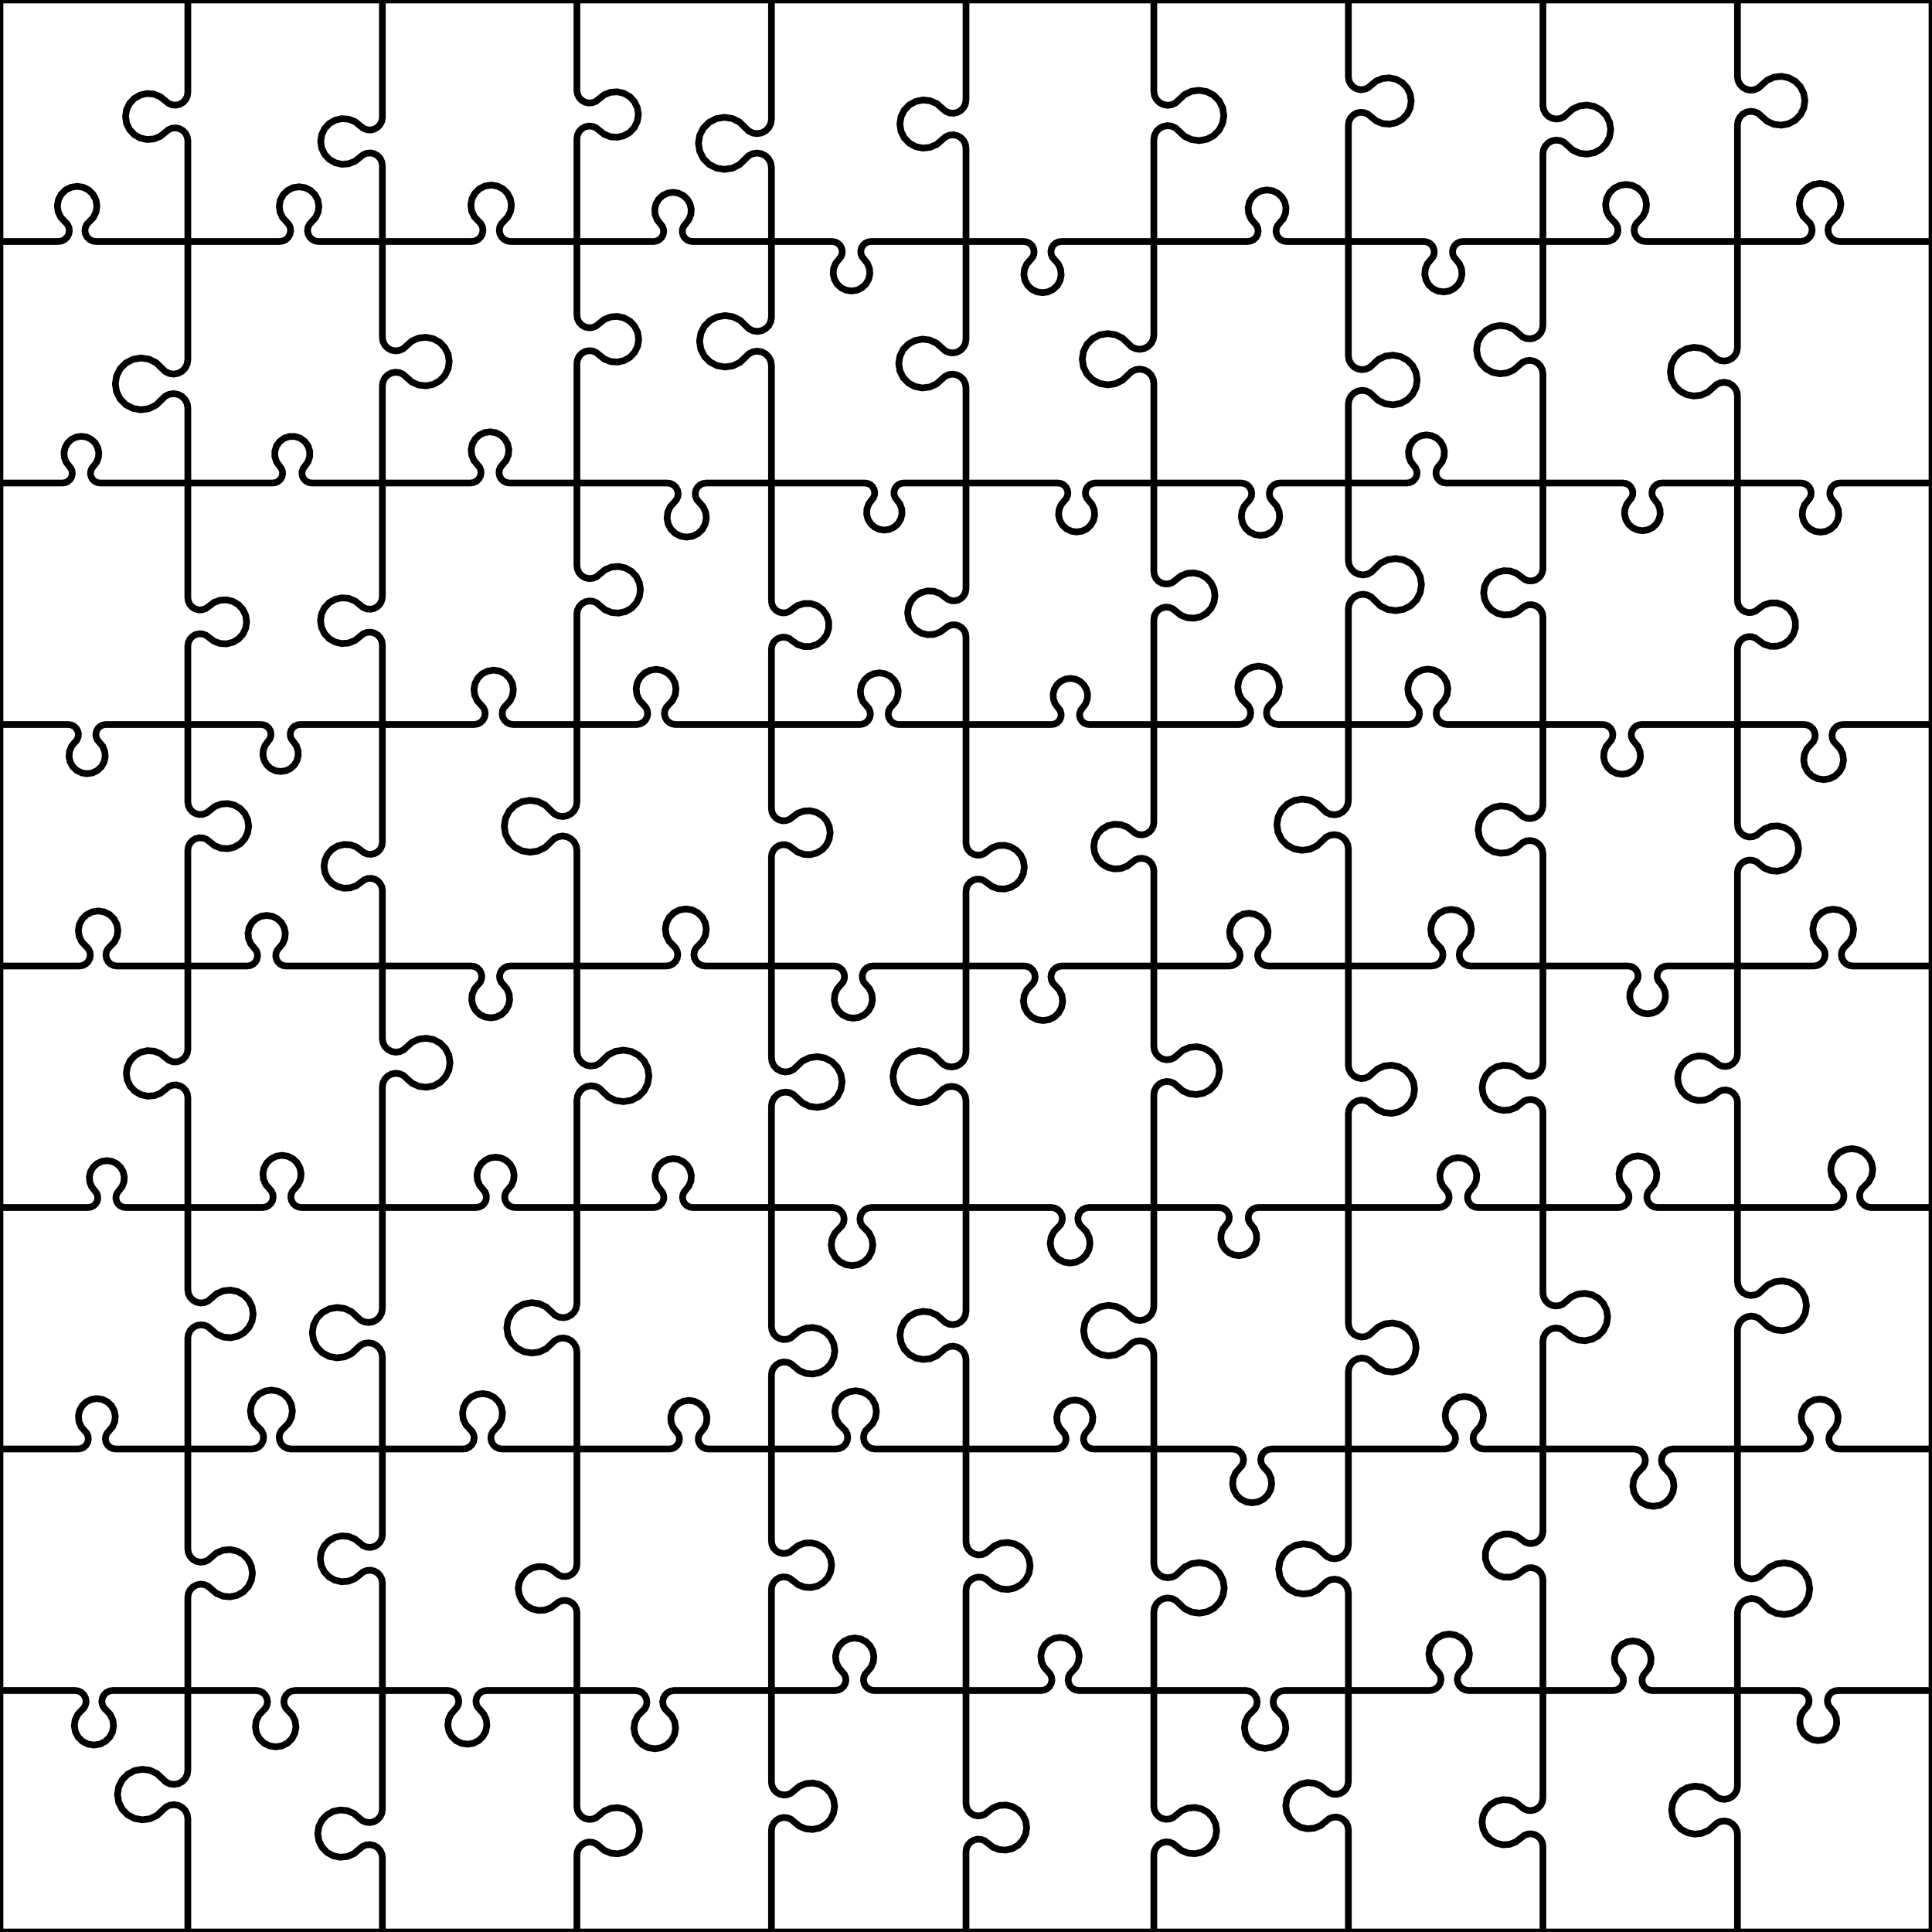 <?xml version="1.0" encoding="utf-8"?>
<!DOCTYPE svg PUBLIC "-//W3C//DTD SVG 1.0//EN" "http://www.w3.org/TR/2001/REC-SVG-20010904/DTD/svg10.dtd">
<svg xmlns="http://www.w3.org/2000/svg" width="288" height="288" overflow="visible">
    <g id="Layer_1">
        <rect x="0" y="0" rx="0" ry="0" width="288" height="288" fill="none" stroke="#000000"/>
        <polyline fill="none" stroke="#000000" stroke-width="1" points="  0,36 8.697,36 8.697,36 9.198,35.922 9.651,35.694 10.013,35.338 10.248,34.889 10.336,34.39 10.266,33.888 10.046,33.431 9.697,33.063 9.697,33.063 9.069,32.401 8.673,31.579 8.548,30.675 8.705,29.776 9.129,28.968 9.78,28.328 10.596,27.918 11.497,27.777 12.399,27.918 13.214,28.328 13.865,28.968 14.289,29.776 14.446,30.675 14.321,31.579 13.925,32.401 13.297,33.063 13.297,33.063 12.948,33.431 12.729,33.888 12.659,34.39 12.746,34.889 12.982,35.338 13.343,35.694 13.796,35.922 14.297,36 14.297,36 28,36 "/>
        <polyline fill="none" stroke="#000000" stroke-width="1" points="  28,36 41.683,36 41.683,36 42.179,35.923 42.629,35.7 42.991,35.351 43.229,34.909 43.323,34.415 43.263,33.917 43.055,33.459 42.719,33.086 42.719,33.086 42.113,32.415 41.739,31.592 41.631,30.694 41.8,29.806 42.23,29.011 42.88,28.383 43.69,27.98 44.583,27.842 45.477,27.98 46.286,28.383 46.937,29.011 47.366,29.806 47.535,30.694 47.427,31.592 47.053,32.415 46.447,33.086 46.447,33.086 46.111,33.459 45.903,33.917 45.843,34.415 45.937,34.909 46.176,35.351 46.537,35.7 46.987,35.923 47.483,36 47.483,36 57,36 "/>
        <polyline fill="none" stroke="#000000" stroke-width="1" points="  57,36 70.314,36 70.314,36 70.826,35.92 71.29,35.688 71.66,35.326 71.903,34.868 71.994,34.358 71.926,33.844 71.704,33.375 71.35,32.997 71.35,32.997 70.713,32.316 70.314,31.472 70.191,30.548 70.355,29.63 70.792,28.805 71.459,28.153 72.293,27.735 73.214,27.591 74.136,27.735 74.97,28.153 75.637,28.805 76.073,29.63 76.238,30.548 76.115,31.472 75.716,32.316 75.079,32.997 75.079,32.997 74.725,33.375 74.503,33.844 74.434,34.358 74.526,34.868 74.768,35.326 75.139,35.688 75.602,35.92 76.114,36 76.114,36 86,36 "/>
        <polyline fill="none" stroke="#000000" stroke-width="1" points="  86,36 97.42,36 97.42,36 97.865,35.933 98.271,35.738 98.601,35.433 98.827,35.043 98.929,34.605 98.897,34.156 98.734,33.736 98.455,33.383 98.455,33.383 97.954,32.746 97.661,31.991 97.603,31.183 97.786,30.393 98.193,29.693 98.788,29.142 99.518,28.792 100.32,28.671 101.121,28.792 101.851,29.142 102.446,29.693 102.853,30.393 103.036,31.183 102.978,31.991 102.686,32.746 102.184,33.383 102.184,33.383 101.905,33.736 101.743,34.156 101.711,34.605 101.812,35.043 102.038,35.433 102.369,35.738 102.775,35.933 103.22,36 103.22,36 115,36 "/>
        <polyline fill="none" stroke="#000000" stroke-width="1" points="  115,36 124.033,36 124.033,36 124.482,36.068 124.89,36.264 125.222,36.572 125.449,36.965 125.55,37.406 125.517,37.858 125.351,38.28 125.069,38.635 125.069,38.635 124.561,39.273 124.264,40.032 124.204,40.846 124.386,41.641 124.794,42.347 125.392,42.902 126.127,43.256 126.933,43.377 127.74,43.256 128.475,42.902 129.073,42.347 129.481,41.641 129.663,40.846 129.603,40.032 129.306,39.273 128.798,38.635 128.798,38.635 128.516,38.28 128.35,37.858 128.317,37.406 128.418,36.965 128.645,36.572 128.977,36.264 129.385,36.068 129.833,36 129.833,36 144,36 "/>
        <polyline fill="none" stroke="#000000" stroke-width="1" points="  144,36 152.606,36 152.606,36 153.071,36.071 153.492,36.279 153.832,36.603 154.058,37.014 154.151,37.474 154.102,37.941 153.914,38.372 153.606,38.726 153.606,38.726 153.052,39.364 152.715,40.139 152.626,40.98 152.793,41.808 153.201,42.548 153.813,43.132 154.571,43.505 155.406,43.633 156.242,43.505 157,43.132 157.612,42.548 158.02,41.808 158.187,40.98 158.098,40.139 157.761,39.364 157.206,38.726 157.206,38.726 156.899,38.372 156.711,37.941 156.662,37.474 156.755,37.014 156.981,36.603 157.321,36.279 157.742,36.071 158.206,36 158.206,36 172,36 "/>
        <polyline fill="none" stroke="#000000" stroke-width="1" points="  172,36 185.983,36 185.983,36 186.45,35.929 186.875,35.722 187.219,35.397 187.45,34.986 187.548,34.523 187.504,34.053 187.322,33.617 187.019,33.255 187.019,33.255 186.472,32.603 186.144,31.818 186.065,30.971 186.242,30.139 186.659,29.398 187.278,28.814 188.042,28.441 188.883,28.313 189.724,28.441 190.488,28.814 191.107,29.398 191.524,30.139 191.701,30.971 191.622,31.818 191.294,32.603 190.747,33.255 190.747,33.255 190.444,33.617 190.262,34.053 190.218,34.523 190.316,34.986 190.547,35.397 190.891,35.722 191.316,35.929 191.783,36 191.783,36 201,36 "/>
        <polyline fill="none" stroke="#000000" stroke-width="1" points="  201,36 212.264,36 212.264,36 212.72,36.069 213.136,36.27 213.473,36.586 213.702,36.987 213.802,37.437 213.764,37.898 213.591,38.326 213.299,38.684 213.299,38.684 212.774,39.328 212.464,40.099 212.395,40.927 212.575,41.739 212.987,42.46 213.594,43.028 214.342,43.39 215.164,43.514 215.986,43.39 216.734,43.028 217.341,42.46 217.753,41.739 217.933,40.927 217.864,40.099 217.553,39.328 217.028,38.684 217.028,38.684 216.736,38.326 216.564,37.898 216.526,37.437 216.625,36.987 216.854,36.586 217.192,36.27 217.607,36.069 218.064,36 218.064,36 230,36 "/>
        <polyline fill="none" stroke="#000000" stroke-width="1" points="  230,36 239.493,36 239.493,36 240.011,35.919 240.48,35.683 240.854,35.316 241.098,34.851 241.188,34.334 241.117,33.815 240.889,33.342 240.529,32.961 240.529,32.961 239.879,32.276 239.47,31.425 239.341,30.489 239.504,29.559 239.943,28.724 240.616,28.062 241.46,27.638 242.393,27.492 243.326,27.638 244.169,28.062 244.843,28.724 245.282,29.559 245.445,30.489 245.316,31.425 244.907,32.276 244.257,32.961 244.257,32.961 243.896,33.342 243.669,33.815 243.597,34.334 243.688,34.851 243.932,35.316 244.306,35.683 244.775,35.919 245.293,36 245.293,36 259,36 "/>
        <polyline fill="none" stroke="#000000" stroke-width="1" points="  259,36 268.414,36 268.414,36 268.942,35.917 269.419,35.676 269.799,35.3 270.045,34.826 270.134,34.299 270.057,33.771 269.821,33.291 269.45,32.907 269.45,32.907 268.781,32.216 268.357,31.352 268.218,30.401 268.378,29.452 268.822,28.599 269.506,27.923 270.364,27.489 271.314,27.34 272.264,27.489 273.122,27.923 273.806,28.599 274.25,29.452 274.41,30.401 274.271,31.352 273.847,32.216 273.178,32.907 273.178,32.907 272.807,33.291 272.571,33.771 272.494,34.299 272.583,34.826 272.829,35.3 273.209,35.676 273.686,35.917 274.214,36 274.214,36 288,36 "/>
        <polyline fill="none" stroke="#000000" stroke-width="1" points="  0,72 9.333,72 9.333,72 9.756,71.937 10.142,71.752 10.457,71.463 10.674,71.094 10.773,70.678 10.745,70.251 10.595,69.851 10.333,69.513 10.333,69.513 9.863,68.904 9.591,68.183 9.542,67.415 9.721,66.666 10.11,66.002 10.677,65.482 11.372,65.15 12.133,65.036 12.895,65.15 13.589,65.482 14.156,66.002 14.546,66.666 14.724,67.415 14.675,68.183 14.404,68.904 13.933,69.513 13.933,69.513 13.672,69.851 13.521,70.251 13.494,70.678 13.593,71.094 13.809,71.463 14.124,71.752 14.51,71.937 14.933,72 14.933,72 28,72 "/>
        <polyline fill="none" stroke="#000000" stroke-width="1" points="  28,72 40.669,72 40.669,72 41.092,71.937 41.478,71.755 41.796,71.468 42.016,71.101 42.121,70.687 42.101,70.26 41.958,69.856 41.704,69.512 41.704,69.512 41.224,68.846 40.973,68.065 40.975,67.244 41.23,66.464 41.713,65.801 42.377,65.319 43.158,65.066 43.979,65.066 44.76,65.319 45.424,65.801 45.907,66.464 46.163,67.244 46.164,68.065 45.913,68.846 45.433,69.512 45.433,69.512 45.179,69.856 45.036,70.26 45.016,70.687 45.121,71.101 45.342,71.468 45.659,71.755 46.045,71.937 46.469,72 46.469,72 57,72 "/>
        <polyline fill="none" stroke="#000000" stroke-width="1" points="  57,72 70.144,72 70.144,72 70.608,71.93 71.03,71.724 71.371,71.403 71.602,70.994 71.701,70.536 71.659,70.069 71.48,69.635 71.18,69.275 71.18,69.275 70.64,68.625 70.318,67.845 70.242,67.004 70.42,66.178 70.835,65.443 71.45,64.865 72.209,64.496 73.044,64.368 73.879,64.496 74.638,64.865 75.253,65.443 75.668,66.178 75.846,67.004 75.77,67.845 75.448,68.625 74.908,69.275 74.908,69.275 74.609,69.635 74.43,70.069 74.388,70.536 74.486,70.994 74.717,71.403 75.059,71.724 75.48,71.93 75.944,72 75.944,72 86,72 "/>
        <polyline fill="none" stroke="#000000" stroke-width="1" points="  86,72 99.465,72 99.465,72 99.955,72.076 100.4,72.296 100.758,72.64 100.995,73.076 101.09,73.563 101.033,74.056 100.831,74.51 100.501,74.88 100.501,74.88 99.906,75.548 99.541,76.363 99.439,77.251 99.61,78.128 100.037,78.913 100.681,79.532 101.482,79.929 102.365,80.065 103.248,79.929 104.049,79.532 104.693,78.913 105.12,78.128 105.29,77.251 105.188,76.363 104.823,75.548 104.229,74.88 104.229,74.88 103.899,74.51 103.696,74.056 103.64,73.563 103.734,73.076 103.972,72.64 104.329,72.296 104.774,72.076 105.265,72 105.265,72 115,72 "/>
        <polyline fill="none" stroke="#000000" stroke-width="1" points="  115,72 128.926,72 128.926,72 129.352,72.063 129.742,72.248 130.061,72.537 130.282,72.907 130.386,73.325 130.365,73.756 130.219,74.161 129.962,74.507 129.962,74.507 129.498,75.129 129.236,75.859 129.197,76.634 129.385,77.387 129.783,78.052 130.357,78.574 131.058,78.906 131.826,79.02 132.593,78.906 133.294,78.574 133.869,78.052 134.267,77.387 134.455,76.634 134.416,75.859 134.153,75.129 133.69,74.507 133.69,74.507 133.433,74.161 133.287,73.756 133.265,73.325 133.37,72.907 133.591,72.537 133.91,72.248 134.3,72.063 134.726,72 134.726,72 144,72 "/>
        <polyline fill="none" stroke="#000000" stroke-width="1" points="  144,72 157.69,72 157.69,72 158.134,72.067 158.537,72.263 158.865,72.57 159.086,72.96 159.182,73.398 159.144,73.845 158.975,74.26 158.69,74.607 158.69,74.607 158.178,75.231 157.873,75.979 157.804,76.783 157.977,77.572 158.376,78.274 158.966,78.826 159.692,79.178 160.49,79.3 161.289,79.178 162.015,78.826 162.604,78.274 163.003,77.572 163.176,76.783 163.107,75.979 162.803,75.231 162.29,74.607 162.29,74.607 162.006,74.26 161.836,73.845 161.798,73.398 161.894,72.96 162.116,72.57 162.443,72.263 162.847,72.067 163.29,72 163.29,72 172,72 "/>
        <polyline fill="none" stroke="#000000" stroke-width="1" points="  172,72 185.003,72 185.003,72 185.478,72.073 185.91,72.284 186.258,72.615 186.492,73.035 186.589,73.506 186.541,73.984 186.352,74.426 186.039,74.791 186.039,74.791 185.476,75.448 185.136,76.243 185.049,77.104 185.224,77.951 185.644,78.707 186.272,79.303 187.048,79.683 187.903,79.814 188.758,79.683 189.535,79.303 190.162,78.707 190.582,77.951 190.757,77.104 190.671,76.243 190.33,75.448 189.768,74.791 189.768,74.791 189.455,74.426 189.266,73.984 189.218,73.506 189.315,73.035 189.548,72.615 189.897,72.284 190.328,72.073 190.803,72 190.803,72 201,72 "/>
        <polyline fill="none" stroke="#000000" stroke-width="1" points="  201,72 209.743,72 209.743,72 210.178,71.935 210.576,71.746 210.9,71.448 211.124,71.069 211.227,70.641 211.2,70.201 211.046,69.789 210.779,69.44 210.779,69.44 210.297,68.811 210.02,68.068 209.972,67.277 210.157,66.507 210.56,65.824 211.144,65.289 211.859,64.948 212.643,64.831 213.427,64.948 214.142,65.289 214.726,65.824 215.129,66.507 215.314,67.277 215.266,68.068 214.989,68.811 214.507,69.44 214.507,69.44 214.24,69.789 214.086,70.201 214.059,70.641 214.162,71.069 214.386,71.448 214.71,71.746 215.108,71.935 215.543,72 215.543,72 230,72 "/>
        <polyline fill="none" stroke="#000000" stroke-width="1" points="  230,72 241.929,72 241.929,72 242.36,72.064 242.755,72.252 243.077,72.546 243.3,72.921 243.403,73.346 243.379,73.781 243.228,74.191 242.964,74.539 242.964,74.539 242.49,75.165 242.219,75.903 242.175,76.687 242.361,77.451 242.762,78.126 243.342,78.656 244.052,78.993 244.829,79.109 245.606,78.993 246.315,78.656 246.896,78.126 247.297,77.451 247.483,76.687 247.439,75.903 247.167,75.165 246.693,74.539 246.693,74.539 246.429,74.191 246.279,73.781 246.254,73.346 246.358,72.921 246.58,72.546 246.903,72.252 247.297,72.064 247.729,72 247.729,72 259,72 "/>
        <polyline fill="none" stroke="#000000" stroke-width="1" points="  259,72 268.477,72 268.477,72 268.922,72.067 269.328,72.262 269.658,72.567 269.884,72.957 269.986,73.395 269.954,73.844 269.791,74.264 269.512,74.617 269.512,74.617 269.011,75.253 268.718,76.009 268.661,76.817 268.843,77.606 269.25,78.307 269.845,78.857 270.576,79.208 271.377,79.328 272.178,79.208 272.908,78.857 273.503,78.307 273.91,77.606 274.093,76.817 274.035,76.009 273.743,75.253 273.241,74.617 273.241,74.617 272.962,74.264 272.8,73.844 272.768,73.395 272.869,72.957 273.095,72.567 273.426,72.262 273.832,72.067 274.277,72 274.277,72 288,72 "/>
        <polyline fill="none" stroke="#000000" stroke-width="1" points="  0,108 10.188,108 10.188,108 10.633,108.068 11.039,108.265 11.367,108.573 11.589,108.965 11.685,109.406 11.646,109.855 11.475,110.272 11.188,110.619 11.188,110.619 10.671,111.245 10.363,111.995 10.292,112.803 10.464,113.596 10.864,114.302 11.456,114.857 12.186,115.212 12.988,115.334 13.79,115.212 14.52,114.857 15.111,114.302 15.511,113.596 15.683,112.803 15.612,111.995 15.305,111.245 14.788,110.619 14.788,110.619 14.501,110.272 14.33,109.855 14.29,109.406 14.386,108.965 14.608,108.573 14.937,108.265 15.342,108.068 15.788,108 15.788,108 28,108 "/>
        <polyline fill="none" stroke="#000000" stroke-width="1" points="  28,108 38.93,108 38.93,108 39.355,108.063 39.745,108.247 40.063,108.536 40.284,108.905 40.389,109.323 40.367,109.753 40.222,110.158 39.966,110.503 39.966,110.503 39.504,111.125 39.242,111.854 39.204,112.628 39.392,113.379 39.79,114.044 40.364,114.564 41.064,114.895 41.83,115.009 42.596,114.895 43.296,114.564 43.87,114.044 44.268,113.379 44.456,112.628 44.417,111.854 44.156,111.125 43.694,110.503 43.694,110.503 43.438,110.158 43.292,109.753 43.271,109.323 43.375,108.905 43.596,108.536 43.915,108.247 44.304,108.063 44.73,108 44.73,108 57,108 "/>
        <polyline fill="none" stroke="#000000" stroke-width="1" points="  57,108 70.69,108 70.69,108 71.183,107.924 71.63,107.702 71.989,107.356 72.227,106.918 72.321,106.428 72.263,105.933 72.058,105.478 71.726,105.107 71.726,105.107 71.127,104.438 70.758,103.619 70.654,102.727 70.824,101.846 71.252,101.057 71.898,100.434 72.703,100.035 73.59,99.898 74.477,100.035 75.281,100.434 75.928,101.057 76.356,101.846 76.526,102.727 76.421,103.619 76.053,104.438 75.454,105.107 75.454,105.107 75.122,105.478 74.917,105.933 74.859,106.428 74.953,106.918 75.191,107.356 75.55,107.702 75.997,107.924 76.49,108 76.49,108 86,108 "/>
        <polyline fill="none" stroke="#000000" stroke-width="1" points="  86,108 94.899,108 94.899,108 95.399,107.922 95.852,107.697 96.216,107.345 96.455,106.899 96.549,106.402 96.487,105.899 96.275,105.439 95.935,105.065 95.935,105.065 95.322,104.391 94.942,103.564 94.83,102.659 94.998,101.764 95.429,100.962 96.084,100.328 96.899,99.922 97.799,99.782 98.699,99.922 99.515,100.328 100.169,100.962 100.6,101.764 100.768,102.659 100.657,103.564 100.277,104.391 99.663,105.065 99.663,105.065 99.323,105.439 99.112,105.899 99.05,106.402 99.143,106.899 99.383,107.345 99.746,107.697 100.199,107.922 100.699,108 100.699,108 115,108 "/>
        <polyline fill="none" stroke="#000000" stroke-width="1" points="  115,108 128.174,108 128.174,108 128.641,107.929 129.067,107.721 129.411,107.396 129.643,106.984 129.741,106.521 129.697,106.049 129.514,105.613 129.209,105.25 129.209,105.25 128.661,104.598 128.332,103.812 128.253,102.964 128.429,102.131 128.846,101.388 129.466,100.803 130.231,100.43 131.074,100.301 131.916,100.43 132.681,100.803 133.301,101.388 133.718,102.131 133.895,102.964 133.815,103.812 133.486,104.598 132.938,105.25 132.938,105.25 132.633,105.613 132.451,106.049 132.406,106.521 132.505,106.984 132.736,107.396 133.08,107.721 133.506,107.929 133.974,108 133.974,108 144,108 "/>
        <polyline fill="none" stroke="#000000" stroke-width="1" points="  144,108 156.757,108 156.757,108 157.174,107.938 157.555,107.757 157.867,107.472 158.082,107.109 158.182,106.699 158.158,106.278 158.012,105.882 157.757,105.545 157.757,105.545 157.298,104.94 157.035,104.227 156.992,103.469 157.171,102.731 157.559,102.077 158.12,101.565 158.806,101.239 159.557,101.127 160.308,101.239 160.994,101.565 161.555,102.077 161.942,102.731 162.122,103.469 162.079,104.227 161.816,104.94 161.357,105.545 161.357,105.545 161.102,105.882 160.956,106.278 160.932,106.699 161.032,107.109 161.247,107.472 161.558,107.757 161.94,107.938 162.357,108 162.357,108 172,108 "/>
        <polyline fill="none" stroke="#000000" stroke-width="1" points="  172,108 184.717,108 184.717,108 185.247,107.917 185.725,107.674 186.107,107.297 186.353,106.82 186.442,106.291 186.364,105.76 186.126,105.279 185.752,104.894 185.752,104.894 185.079,104.201 184.652,103.335 184.511,102.38 184.67,101.427 185.114,100.57 185.801,99.89 186.662,99.454 187.617,99.304 188.571,99.454 189.432,99.89 190.119,100.57 190.563,101.427 190.722,102.38 190.581,103.335 190.154,104.201 189.481,104.894 189.481,104.894 189.107,105.279 188.869,105.76 188.791,106.291 188.88,106.82 189.126,107.297 189.508,107.674 189.986,107.917 190.517,108 190.517,108 201,108 "/>
        <polyline fill="none" stroke="#000000" stroke-width="1" points="  201,108 209.942,108 209.942,108 210.445,107.922 210.9,107.695 211.265,107.341 211.505,106.893 211.598,106.393 211.534,105.889 211.321,105.427 210.978,105.052 210.978,105.052 210.36,104.377 209.976,103.546 209.863,102.638 210.03,101.738 210.462,100.931 211.119,100.294 211.938,99.886 212.842,99.745 213.747,99.886 214.566,100.294 215.222,100.931 215.655,101.738 215.822,102.638 215.708,103.546 215.324,104.377 214.707,105.052 214.707,105.052 214.363,105.427 214.15,105.889 214.087,106.393 214.18,106.893 214.42,107.341 214.785,107.695 215.24,107.922 215.742,108 215.742,108 230,108 "/>
        <polyline fill="none" stroke="#000000" stroke-width="1" points="  230,108 238.898,108 238.898,108 239.349,108.068 239.759,108.266 240.093,108.576 240.32,108.971 240.421,109.415 240.386,109.869 240.219,110.293 239.934,110.649 239.934,110.649 239.421,111.289 239.12,112.052 239.057,112.869 239.239,113.669 239.648,114.38 240.249,114.938 240.987,115.294 241.798,115.417 242.609,115.294 243.348,114.938 243.949,114.38 244.358,113.669 244.539,112.869 244.477,112.052 244.176,111.289 243.663,110.649 243.663,110.649 243.378,110.293 243.21,109.869 243.176,109.415 243.276,108.971 243.504,108.576 243.837,108.266 244.248,108.068 244.698,108 244.698,108 259,108 "/>
        <polyline fill="none" stroke="#000000" stroke-width="1" points="  259,108 268.941,108 268.941,108 269.441,108.078 269.894,108.303 270.257,108.655 270.496,109.101 270.59,109.598 270.528,110.1 270.317,110.56 269.976,110.934 269.976,110.934 269.364,111.608 268.984,112.435 268.873,113.339 269.04,114.234 269.472,115.036 270.126,115.67 270.941,116.076 271.841,116.215 272.741,116.076 273.556,115.67 274.21,115.036 274.641,114.234 274.809,113.339 274.698,112.435 274.318,111.608 273.705,110.934 273.705,110.934 273.365,110.56 273.153,110.1 273.092,109.598 273.185,109.101 273.425,108.655 273.788,108.303 274.241,108.078 274.741,108 274.741,108 288,108 "/>
        <polyline fill="none" stroke="#000000" stroke-width="1" points="  0,144 11.828,144 11.828,144 12.328,143.922 12.78,143.695 13.141,143.34 13.377,142.892 13.464,142.394 13.395,141.893 13.176,141.437 12.828,141.069 12.828,141.069 12.202,140.408 11.808,139.587 11.684,138.685 11.841,137.788 12.265,136.982 12.915,136.344 13.729,135.935 14.628,135.794 15.528,135.935 16.342,136.344 16.991,136.982 17.415,137.788 17.573,138.685 17.448,139.587 17.054,140.408 16.428,141.069 16.428,141.069 16.081,141.437 15.862,141.893 15.793,142.394 15.88,142.892 16.116,143.34 16.477,143.695 16.928,143.922 17.428,144 17.428,144 28,144 "/>
        <polyline fill="none" stroke="#000000" stroke-width="1" points="  28,144 36.851,144 36.851,144 37.309,143.931 37.726,143.729 38.064,143.412 38.294,143.009 38.393,142.557 38.354,142.095 38.18,141.666 37.887,141.307 37.887,141.307 37.359,140.662 37.046,139.889 36.975,139.058 37.155,138.244 37.568,137.519 38.176,136.95 38.927,136.586 39.751,136.461 40.576,136.586 41.326,136.95 41.935,137.519 42.348,138.244 42.527,139.058 42.457,139.889 42.144,140.662 41.615,141.307 41.615,141.307 41.322,141.666 41.148,142.095 41.109,142.557 41.209,143.009 41.438,143.412 41.776,143.729 42.193,143.931 42.651,144 42.651,144 57,144 "/>
        <polyline fill="none" stroke="#000000" stroke-width="1" points="  57,144 70.245,144 70.245,144 70.715,144.072 71.142,144.28 71.488,144.607 71.72,145.022 71.818,145.487 71.772,145.96 71.588,146.398 71.281,146.761 71.281,146.761 70.729,147.414 70.397,148.203 70.315,149.054 70.492,149.891 70.909,150.638 71.531,151.226 72.3,151.601 73.145,151.73 73.991,151.601 74.76,151.226 75.381,150.638 75.799,149.891 75.975,149.054 75.894,148.203 75.562,147.414 75.01,146.761 75.01,146.761 74.703,146.398 74.519,145.96 74.473,145.487 74.571,145.022 74.803,144.607 75.149,144.28 75.576,144.072 76.045,144 76.045,144 86,144 "/>
        <polyline fill="none" stroke="#000000" stroke-width="1" points="  86,144 99.336,144 99.336,144 99.854,143.919 100.323,143.683 100.697,143.316 100.941,142.852 101.032,142.335 100.96,141.816 100.733,141.343 100.372,140.962 100.372,140.962 99.723,140.277 99.314,139.426 99.185,138.491 99.348,137.561 99.787,136.725 100.46,136.064 101.304,135.64 102.236,135.494 103.169,135.64 104.012,136.064 104.686,136.725 105.125,137.561 105.288,138.491 105.159,139.426 104.75,140.277 104.101,140.962 104.101,140.962 103.74,141.343 103.513,141.816 103.441,142.335 103.532,142.852 103.776,143.316 104.15,143.683 104.618,143.919 105.136,144 105.136,144 115,144 "/>
        <polyline fill="none" stroke="#000000" stroke-width="1" points="  115,144 124.31,144 124.31,144 124.783,144.072 125.212,144.283 125.559,144.612 125.792,145.03 125.89,145.498 125.843,145.974 125.656,146.414 125.345,146.779 125.345,146.779 124.787,147.434 124.45,148.227 124.366,149.084 124.541,149.927 124.96,150.679 125.585,151.271 126.358,151.65 127.21,151.78 128.061,151.65 128.834,151.271 129.459,150.679 129.878,149.927 130.054,149.084 129.969,148.227 129.632,147.434 129.074,146.779 129.074,146.779 128.764,146.414 128.577,145.974 128.53,145.498 128.627,145.03 128.86,144.612 129.207,144.283 129.637,144.072 130.11,144 130.11,144 144,144 "/>
        <polyline fill="none" stroke="#000000" stroke-width="1" points="  144,144 152.687,144 152.687,144 153.183,144.077 153.631,144.302 153.989,144.652 154.223,145.096 154.311,145.589 154.245,146.086 154.03,146.539 153.687,146.904 153.687,146.904 153.071,147.563 152.684,148.378 152.564,149.272 152.723,150.16 153.145,150.958 153.79,151.589 154.596,151.993 155.487,152.132 156.379,151.993 157.185,151.589 157.83,150.958 158.252,150.16 158.411,149.272 158.291,148.378 157.904,147.563 157.287,146.904 157.287,146.904 156.945,146.539 156.73,146.086 156.663,145.589 156.752,145.096 156.986,144.652 157.344,144.302 157.792,144.077 158.287,144 158.287,144 172,144 "/>
        <polyline fill="none" stroke="#000000" stroke-width="1" points="  172,144 183.267,144 183.267,144 183.745,143.927 184.178,143.714 184.529,143.38 184.763,142.958 184.859,142.484 184.81,142.003 184.618,141.559 184.303,141.193 184.303,141.193 183.734,140.534 183.39,139.736 183.3,138.87 183.474,138.018 183.896,137.256 184.526,136.657 185.307,136.273 186.167,136.141 187.027,136.273 187.808,136.657 188.438,137.256 188.859,138.018 189.033,138.87 188.944,139.736 188.599,140.534 188.031,141.193 188.031,141.193 187.715,141.559 187.524,142.003 187.474,142.484 187.571,142.958 187.805,143.38 188.155,143.714 188.589,143.927 189.067,144 189.067,144 201,144 "/>
        <polyline fill="none" stroke="#000000" stroke-width="1" points="  201,144 213.411,144 213.411,144 213.924,143.92 214.389,143.687 214.761,143.323 215.003,142.863 215.095,142.352 215.025,141.836 214.802,141.367 214.446,140.988 214.446,140.988 213.806,140.305 213.405,139.46 213.28,138.532 213.444,137.611 213.881,136.784 214.55,136.129 215.386,135.71 216.311,135.565 217.235,135.71 218.072,136.129 218.741,136.784 219.178,137.611 219.342,138.532 219.217,139.46 218.815,140.305 218.175,140.988 218.175,140.988 217.819,141.367 217.596,141.836 217.527,142.352 217.618,142.863 217.861,143.323 218.232,143.687 218.697,143.92 219.211,144 219.211,144 230,144 "/>
        <polyline fill="none" stroke="#000000" stroke-width="1" points="  230,144 242.709,144 242.709,144 243.142,144.065 243.538,144.253 243.861,144.548 244.084,144.925 244.187,145.351 244.162,145.788 244.01,146.198 243.745,146.547 243.745,146.547 243.268,147.174 242.994,147.914 242.949,148.7 243.135,149.466 243.536,150.145 244.118,150.676 244.829,151.015 245.609,151.131 246.389,151.015 247.1,150.676 247.682,150.145 248.084,149.466 248.27,148.7 248.224,147.914 247.951,147.174 247.473,146.547 247.473,146.547 247.208,146.198 247.056,145.788 247.031,145.351 247.134,144.925 247.357,144.548 247.681,144.253 248.076,144.065 248.509,144 248.509,144 259,144 "/>
        <polyline fill="none" stroke="#000000" stroke-width="1" points="  259,144 270.379,144 270.379,144 270.894,143.919 271.361,143.685 271.733,143.32 271.977,142.858 272.068,142.344 271.997,141.827 271.772,141.356 271.414,140.976 271.414,140.976 270.77,140.292 270.365,139.445 270.238,138.514 270.402,137.589 270.84,136.758 271.511,136.1 272.35,135.678 273.279,135.533 274.207,135.678 275.046,136.1 275.717,136.758 276.155,137.589 276.319,138.514 276.192,139.445 275.787,140.292 275.143,140.976 275.143,140.976 274.785,141.356 274.56,141.827 274.49,142.344 274.58,142.858 274.824,143.32 275.196,143.685 275.663,143.919 276.179,144 276.179,144 288,144 "/>
        <polyline fill="none" stroke="#000000" stroke-width="1" points="  0,180 13.125,180 13.125,180 13.55,179.936 13.937,179.751 14.253,179.461 14.47,179.09 14.569,178.673 14.54,178.244 14.388,177.843 14.125,177.504 14.125,177.504 13.652,176.894 13.377,176.171 13.327,175.4 13.505,174.648 13.896,173.982 14.464,173.459 15.161,173.125 15.925,173.011 16.689,173.125 17.386,173.459 17.955,173.982 18.345,174.648 18.523,175.4 18.473,176.171 18.199,176.894 17.725,177.504 17.725,177.504 17.462,177.843 17.31,178.244 17.282,178.673 17.381,179.09 17.598,179.461 17.913,179.751 18.301,179.936 18.725,180 18.725,180 28,180 "/>
        <polyline fill="none" stroke="#000000" stroke-width="1" points="  28,180 39.137,180 39.137,180 39.609,179.928 40.039,179.718 40.386,179.389 40.618,178.971 40.716,178.503 40.669,178.028 40.482,177.588 40.172,177.223 40.172,177.223 39.615,176.568 39.279,175.776 39.194,174.92 39.37,174.077 39.789,173.326 40.413,172.734 41.186,172.356 42.037,172.226 42.887,172.356 43.66,172.734 44.285,173.326 44.704,174.077 44.879,174.92 44.795,175.776 44.459,176.568 43.901,177.223 43.901,177.223 43.591,177.588 43.404,178.028 43.358,178.503 43.455,178.971 43.688,179.389 44.035,179.718 44.464,179.928 44.937,180 44.937,180 57,180 "/>
        <polyline fill="none" stroke="#000000" stroke-width="1" points="  57,180 70.969,180 70.969,180 71.425,179.931 71.84,179.73 72.177,179.415 72.406,179.015 72.505,178.564 72.468,178.105 72.295,177.677 72.004,177.319 72.004,177.319 71.48,176.675 71.17,175.905 71.102,175.078 71.282,174.267 71.694,173.546 72.3,172.98 73.048,172.618 73.869,172.494 74.689,172.618 75.437,172.98 76.043,173.546 76.455,174.267 76.635,175.078 76.567,175.905 76.257,176.675 75.733,177.319 75.733,177.319 75.442,177.677 75.269,178.105 75.232,178.564 75.332,179.015 75.56,179.415 75.897,179.73 76.313,179.931 76.769,180 76.769,180 86,180 "/>
        <polyline fill="none" stroke="#000000" stroke-width="1" points="  86,180 97.452,180 97.452,180 97.894,179.934 98.297,179.74 98.626,179.437 98.852,179.051 98.954,178.615 98.923,178.169 98.763,177.751 98.487,177.399 98.487,177.399 97.991,176.765 97.703,176.013 97.648,175.209 97.832,174.426 98.237,173.73 98.829,173.184 99.555,172.836 100.352,172.717 101.148,172.836 101.874,173.184 102.466,173.73 102.872,174.426 103.055,175.209 103,176.013 102.712,176.765 102.216,177.399 102.216,177.399 101.94,177.751 101.78,178.169 101.75,178.615 101.852,179.051 102.077,179.437 102.406,179.74 102.809,179.934 103.252,180 103.252,180 115,180 "/>
        <polyline fill="none" stroke="#000000" stroke-width="1" points="  115,180 124.111,180 124.111,180 124.639,180.083 125.116,180.324 125.496,180.7 125.742,181.174 125.831,181.701 125.754,182.23 125.518,182.71 125.147,183.094 125.147,183.094 124.478,183.786 124.053,184.649 123.914,185.601 124.074,186.55 124.518,187.404 125.202,188.08 126.06,188.514 127.011,188.664 127.961,188.514 128.82,188.08 129.504,187.404 129.947,186.55 130.107,185.601 129.968,184.649 129.544,183.786 128.875,183.094 128.875,183.094 128.503,182.71 128.268,182.23 128.191,181.701 128.279,181.174 128.526,180.7 128.906,180.324 129.383,180.083 129.911,180 129.911,180 144,180 "/>
        <polyline fill="none" stroke="#000000" stroke-width="1" points="  144,180 156.721,180 156.721,180 157.225,180.079 157.681,180.309 158.045,180.667 158.281,181.119 158.368,181.622 158.297,182.127 158.074,182.586 157.721,182.955 157.721,182.955 157.087,183.62 156.686,184.446 156.557,185.356 156.713,186.261 157.139,187.075 157.793,187.72 158.614,188.133 159.521,188.275 160.429,188.133 161.249,187.72 161.904,187.075 162.329,186.261 162.485,185.356 162.357,184.446 161.956,183.62 161.321,182.955 161.321,182.955 160.969,182.586 160.746,182.127 160.675,181.622 160.761,181.119 160.998,180.667 161.361,180.309 161.817,180.079 162.321,180 162.321,180 172,180 "/>
        <polyline fill="none" stroke="#000000" stroke-width="1" points="  172,180 181.758,180 181.758,180 182.193,180.065 182.59,180.254 182.915,180.552 183.138,180.931 183.241,181.359 183.215,181.798 183.061,182.21 182.793,182.56 182.793,182.56 182.312,183.189 182.035,183.931 181.987,184.721 182.173,185.492 182.575,186.174 183.159,186.709 183.874,187.05 184.658,187.167 185.441,187.05 186.156,186.709 186.74,186.174 187.143,185.492 187.328,184.721 187.28,183.931 187.004,183.189 186.522,182.56 186.522,182.56 186.254,182.21 186.101,181.798 186.074,181.359 186.177,180.931 186.401,180.552 186.725,180.254 187.122,180.065 187.558,180 187.558,180 201,180 "/>
        <polyline fill="none" stroke="#000000" stroke-width="1" points="  201,180 214.486,180 214.486,180 214.938,179.932 215.349,179.733 215.684,179.422 215.911,179.026 216.012,178.581 215.976,178.125 215.808,177.701 215.522,177.345 215.522,177.345 215.007,176.704 214.704,175.94 214.64,175.12 214.821,174.318 215.231,173.605 215.833,173.045 216.573,172.688 217.386,172.565 218.199,172.688 218.94,173.045 219.541,173.605 219.951,174.318 220.132,175.12 220.069,175.94 219.766,176.704 219.25,177.345 219.25,177.345 218.964,177.701 218.796,178.125 218.761,178.581 218.861,179.026 219.089,179.422 219.423,179.733 219.835,179.932 220.286,180 220.286,180 230,180 "/>
        <polyline fill="none" stroke="#000000" stroke-width="1" points="  230,180 241.263,180 241.263,180 241.73,179.929 242.155,179.722 242.499,179.398 242.73,178.986 242.828,178.524 242.785,178.054 242.603,177.618 242.299,177.256 242.299,177.256 241.753,176.604 241.425,175.819 241.347,174.973 241.523,174.141 241.94,173.4 242.559,172.817 243.323,172.444 244.163,172.316 245.004,172.444 245.768,172.817 246.387,173.4 246.803,174.141 246.98,174.973 246.901,175.819 246.574,176.604 246.028,177.256 246.028,177.256 245.724,177.618 245.542,178.054 245.498,178.524 245.597,178.986 245.828,179.398 246.172,179.722 246.596,179.929 247.063,180 247.063,180 259,180 "/>
        <polyline fill="none" stroke="#000000" stroke-width="1" points="  259,180 273.136,180 273.136,180 273.67,179.916 274.154,179.671 274.538,179.289 274.786,178.807 274.873,178.273 274.792,177.738 274.551,177.253 274.171,176.866 274.171,176.866 273.488,176.171 273.053,175.298 272.907,174.334 273.065,173.373 273.512,172.506 274.203,171.819 275.073,171.378 276.036,171.226 276.998,171.378 277.868,171.819 278.559,172.506 279.006,173.373 279.164,174.334 279.018,175.298 278.583,176.171 277.9,176.866 277.9,176.866 277.52,177.253 277.279,177.738 277.198,178.273 277.285,178.807 277.533,179.289 277.918,179.671 278.401,179.916 278.936,180 278.936,180 288,180 "/>
        <polyline fill="none" stroke="#000000" stroke-width="1" points="  0,216 11.639,216 11.639,216 12.095,215.93 12.511,215.727 12.846,215.409 13.071,215.005 13.165,214.552 13.119,214.092 12.938,213.667 12.639,213.315 12.639,213.315 12.099,212.682 11.773,211.917 11.691,211.089 11.86,210.274 12.265,209.547 12.869,208.975 13.616,208.609 14.438,208.483 15.261,208.609 16.008,208.975 16.612,209.547 17.017,210.274 17.186,211.089 17.104,211.917 16.778,212.682 16.238,213.315 16.238,213.315 15.939,213.667 15.758,214.092 15.712,214.552 15.806,215.005 16.031,215.409 16.366,215.727 16.782,215.93 17.238,216 17.238,216 28,216 "/>
        <polyline fill="none" stroke="#000000" stroke-width="1" points="  28,216 37.559,216 37.559,216 38.094,215.916 38.577,215.67 38.962,215.288 39.21,214.807 39.297,214.272 39.216,213.736 38.974,213.252 38.594,212.865 38.594,212.865 37.911,212.169 37.475,211.296 37.329,210.332 37.487,209.37 37.934,208.502 38.626,207.815 39.495,207.374 40.459,207.222 41.422,207.374 42.292,207.815 42.984,208.502 43.43,209.37 43.588,210.332 43.442,211.296 43.006,212.169 42.323,212.865 42.323,212.865 41.944,213.252 41.701,213.736 41.62,214.272 41.708,214.807 41.956,215.288 42.34,215.67 42.824,215.916 43.359,216 43.359,216 57,216 "/>
        <polyline fill="none" stroke="#000000" stroke-width="1" points="  57,216 69.026,216 69.026,216 69.529,215.922 69.984,215.695 70.349,215.341 70.589,214.893 70.682,214.393 70.619,213.888 70.406,213.427 70.062,213.051 70.062,213.051 69.444,212.376 69.06,211.545 68.947,210.637 69.114,209.737 69.546,208.93 70.203,208.293 71.022,207.885 71.927,207.744 72.831,207.885 73.65,208.293 74.307,208.93 74.739,209.737 74.906,210.637 74.793,211.545 74.409,212.376 73.791,213.051 73.791,213.051 73.448,213.427 73.234,213.888 73.171,214.393 73.264,214.893 73.504,215.341 73.869,215.695 74.324,215.922 74.826,216 74.826,216 86,216 "/>
        <polyline fill="none" stroke="#000000" stroke-width="1" points="  86,216 99.786,216 99.786,216 100.226,215.934 100.628,215.742 100.955,215.441 101.18,215.057 101.282,214.624 101.253,214.18 101.095,213.764 100.822,213.413 100.822,213.413 100.331,212.78 100.046,212.032 99.994,211.233 100.178,210.453 100.583,209.762 101.172,209.22 101.894,208.874 102.686,208.756 103.478,208.874 104.201,209.22 104.79,209.762 105.195,210.453 105.379,211.233 105.326,212.032 105.042,212.78 104.551,213.413 104.551,213.413 104.278,213.764 104.12,214.18 104.091,214.624 104.193,215.057 104.418,215.441 104.745,215.742 105.146,215.934 105.586,216 105.586,216 115,216 "/>
        <polyline fill="none" stroke="#000000" stroke-width="1" points="  115,216 124.646,216 124.646,216 125.175,215.917 125.652,215.675 126.033,215.298 126.28,214.823 126.368,214.295 126.291,213.765 126.054,213.285 125.681,212.9 125.681,212.9 125.01,212.208 124.584,211.343 124.444,210.39 124.604,209.439 125.048,208.583 125.733,207.905 126.593,207.47 127.546,207.321 128.498,207.47 129.358,207.905 130.043,208.583 130.487,209.439 130.647,210.39 130.507,211.343 130.081,212.208 129.41,212.9 129.41,212.9 129.037,213.285 128.8,213.765 128.723,214.295 128.811,214.823 129.058,215.298 129.439,215.675 129.917,215.917 130.446,216 130.446,216 144,216 "/>
        <polyline fill="none" stroke="#000000" stroke-width="1" points="  144,216 157.417,216 157.417,216 157.861,215.933 158.265,215.737 158.593,215.43 158.814,215.039 158.91,214.601 158.872,214.154 158.702,213.738 158.417,213.391 158.417,213.391 157.904,212.767 157.599,212.019 157.53,211.214 157.703,210.425 158.102,209.722 158.692,209.17 159.419,208.817 160.217,208.696 161.016,208.817 161.743,209.17 162.333,209.722 162.732,210.425 162.905,211.214 162.835,212.019 162.531,212.767 162.017,213.391 162.017,213.391 161.732,213.738 161.563,214.154 161.524,214.601 161.62,215.039 161.842,215.43 162.17,215.737 162.574,215.933 163.017,216 163.017,216 172,216 "/>
        <polyline fill="none" stroke="#000000" stroke-width="1" points="  172,216 183.754,216 183.754,216 184.242,216.075 184.684,216.294 185.04,216.635 185.276,217.068 185.371,217.552 185.316,218.042 185.116,218.493 184.79,218.863 184.79,218.863 184.202,219.528 183.842,220.34 183.743,221.223 183.914,222.094 184.34,222.873 184.98,223.488 185.776,223.881 186.654,224.016 187.532,223.881 188.328,223.488 188.968,222.873 189.394,222.094 189.565,221.223 189.466,220.34 189.106,219.528 188.518,218.863 188.518,218.863 188.192,218.493 187.992,218.042 187.937,217.552 188.032,217.068 188.268,216.635 188.624,216.294 189.066,216.075 189.554,216 189.554,216 201,216 "/>
        <polyline fill="none" stroke="#000000" stroke-width="1" points="  201,216 215.384,216 215.384,216 215.859,215.927 216.291,215.715 216.64,215.384 216.874,214.963 216.971,214.492 216.922,214.013 216.733,213.571 216.42,213.206 216.42,213.206 215.856,212.548 215.515,211.752 215.427,210.891 215.602,210.043 216.022,209.285 216.65,208.689 217.428,208.308 218.284,208.176 219.14,208.308 219.917,208.689 220.545,209.285 220.966,210.043 221.14,210.891 221.053,211.752 220.712,212.548 220.148,213.206 220.148,213.206 219.835,213.571 219.645,214.013 219.597,214.492 219.694,214.963 219.927,215.384 220.276,215.715 220.708,215.927 221.184,216 221.184,216 230,216 "/>
        <polyline fill="none" stroke="#000000" stroke-width="1" points="  230,216 243.57,216 243.57,216 244.09,216.082 244.561,216.318 244.936,216.688 245.181,217.155 245.271,217.674 245.198,218.196 244.969,218.67 244.605,219.052 244.605,219.052 243.951,219.738 243.539,220.592 243.407,221.532 243.569,222.466 244.01,223.306 244.686,223.971 245.533,224.398 246.47,224.545 247.407,224.398 248.254,223.971 248.93,223.306 249.37,222.466 249.532,221.532 249.401,220.592 248.988,219.738 248.334,219.052 248.334,219.052 247.971,218.67 247.741,218.196 247.668,217.674 247.758,217.155 248.003,216.688 248.379,216.318 248.849,216.082 249.37,216 249.37,216 259,216 "/>
        <polyline fill="none" stroke="#000000" stroke-width="1" points="  259,216 268.355,216 268.355,216 268.807,215.932 269.219,215.733 269.553,215.422 269.781,215.026 269.882,214.58 269.846,214.124 269.678,213.699 269.391,213.343 269.391,213.343 268.875,212.702 268.572,211.938 268.508,211.117 268.689,210.315 269.099,209.602 269.701,209.041 270.442,208.684 271.255,208.561 272.069,208.684 272.81,209.041 273.412,209.602 273.822,210.315 274.003,211.117 273.939,211.938 273.635,212.702 273.12,213.343 273.12,213.343 272.833,213.699 272.665,214.124 272.629,214.58 272.73,215.026 272.957,215.422 273.292,215.733 273.703,215.932 274.155,216 274.155,216 288,216 "/>
        <polyline fill="none" stroke="#000000" stroke-width="1" points="  0,252 11.205,252 11.205,252 11.7,252.077 12.148,252.302 12.506,252.653 12.741,253.096 12.829,253.589 12.762,254.086 12.547,254.539 12.205,254.905 12.205,254.905 11.588,255.563 11.201,256.379 11.081,257.273 11.24,258.161 11.662,258.959 12.306,259.59 13.113,259.995 14.005,260.134 14.896,259.995 15.703,259.59 16.348,258.959 16.77,258.161 16.928,257.273 16.808,256.379 16.422,255.563 15.805,254.905 15.805,254.905 15.462,254.539 15.247,254.086 15.181,253.589 15.269,253.096 15.503,252.653 15.861,252.302 16.309,252.077 16.805,252 16.805,252 28,252 "/>
        <polyline fill="none" stroke="#000000" stroke-width="1" points="  28,252 38.196,252 38.196,252 38.707,252.08 39.17,252.312 39.54,252.673 39.782,253.131 39.874,253.64 39.806,254.153 39.585,254.621 39.231,255 39.231,255 38.596,255.681 38.197,256.523 38.075,257.447 38.239,258.364 38.676,259.187 39.342,259.838 40.175,260.256 41.096,260.399 42.016,260.256 42.849,259.838 43.516,259.187 43.952,258.364 44.117,257.447 43.994,256.523 43.596,255.681 42.96,255 42.96,255 42.607,254.621 42.386,254.153 42.318,253.64 42.409,253.131 42.651,252.673 43.022,252.312 43.484,252.08 43.996,252 43.996,252 57,252 "/>
        <polyline fill="none" stroke="#000000" stroke-width="1" points="  57,252 66.768,252 66.768,252 67.255,252.075 67.697,252.293 68.052,252.634 68.288,253.066 68.384,253.55 68.329,254.039 68.13,254.49 67.804,254.859 67.804,254.859 67.217,255.524 66.858,256.335 66.76,257.216 66.931,258.086 67.356,258.864 67.996,259.478 68.791,259.871 69.668,260.006 70.544,259.871 71.34,259.478 71.979,258.864 72.405,258.086 72.576,257.216 72.478,256.335 72.119,255.524 71.532,254.859 71.532,254.859 71.206,254.49 71.007,254.039 70.952,253.55 71.047,253.066 71.284,252.634 71.639,252.293 72.081,252.075 72.568,252 72.568,252 86,252 "/>
        <polyline fill="none" stroke="#000000" stroke-width="1" points="  86,252 94.709,252 94.709,252 95.239,252.083 95.717,252.325 96.098,252.702 96.344,253.178 96.433,253.706 96.355,254.236 96.118,254.717 95.745,255.101 95.745,255.101 95.074,255.794 94.647,256.659 94.507,257.613 94.667,258.564 95.111,259.42 95.796,260.099 96.657,260.534 97.609,260.684 98.562,260.534 99.423,260.099 100.108,259.42 100.552,258.564 100.712,257.613 100.572,256.659 100.145,255.794 99.474,255.101 99.474,255.101 99.101,254.717 98.864,254.236 98.786,253.706 98.874,253.178 99.121,252.702 99.502,252.325 99.98,252.083 100.509,252 100.509,252 115,252 "/>
        <polyline fill="none" stroke="#000000" stroke-width="1" points="  115,252 124.507,252 124.507,252 124.983,251.927 125.415,251.715 125.763,251.384 125.997,250.963 126.094,250.492 126.046,250.013 125.856,249.571 125.543,249.206 125.543,249.206 124.979,248.549 124.638,247.753 124.551,246.891 124.725,246.043 125.146,245.286 125.774,244.689 126.551,244.308 127.407,244.177 128.263,244.308 129.041,244.689 129.668,245.286 130.089,246.043 130.264,246.891 130.176,247.753 129.835,248.549 129.271,249.206 129.271,249.206 128.958,249.571 128.769,250.013 128.72,250.492 128.817,250.963 129.051,251.384 129.4,251.715 129.832,251.927 130.307,252 130.307,252 144,252 "/>
        <polyline fill="none" stroke="#000000" stroke-width="1" points="  144,252 155.216,252 155.216,252 155.697,251.925 156.133,251.708 156.483,251.369 156.714,250.94 156.805,250.462 156.746,249.978 156.543,249.535 156.216,249.174 156.216,249.174 155.626,248.524 155.261,247.727 155.155,246.856 155.318,245.994 155.733,245.222 156.364,244.612 157.149,244.222 158.016,244.087 158.882,244.222 159.668,244.612 160.298,245.222 160.713,245.994 160.876,246.856 160.77,247.727 160.405,248.524 159.816,249.174 159.816,249.174 159.488,249.535 159.285,249.978 159.226,250.462 159.317,250.94 159.548,251.369 159.898,251.708 160.334,251.925 160.816,252 160.816,252 172,252 "/>
        <polyline fill="none" stroke="#000000" stroke-width="1" points="  172,252 185.694,252 185.694,252 186.22,252.083 186.695,252.322 187.073,252.696 187.319,253.168 187.408,253.693 187.333,254.219 187.099,254.697 186.73,255.081 186.73,255.081 186.066,255.771 185.645,256.631 185.508,257.579 185.669,258.524 186.111,259.373 186.793,260.046 187.648,260.478 188.594,260.626 189.54,260.478 190.395,260.046 191.077,259.373 191.519,258.524 191.68,257.579 191.543,256.631 191.123,255.771 190.458,255.081 190.458,255.081 190.089,254.697 189.856,254.219 189.78,253.693 189.869,253.168 190.115,252.696 190.493,252.322 190.968,252.083 191.494,252 191.494,252 201,252 "/>
        <polyline fill="none" stroke="#000000" stroke-width="1" points="  201,252 213.124,252 213.124,252 213.636,251.92 214.1,251.688 214.47,251.325 214.713,250.867 214.804,250.357 214.736,249.843 214.514,249.375 214.16,248.996 214.16,248.996 213.522,248.315 213.123,247.471 213,246.546 213.164,245.628 213.601,244.803 214.268,244.151 215.102,243.733 216.024,243.589 216.946,243.733 217.78,244.151 218.447,244.803 218.884,245.628 219.048,246.546 218.925,247.471 218.526,248.315 217.888,248.996 217.888,248.996 217.534,249.375 217.312,249.843 217.244,250.357 217.335,250.867 217.578,251.325 217.948,251.688 218.412,251.92 218.924,252 218.924,252 230,252 "/>
        <polyline fill="none" stroke="#000000" stroke-width="1" points="  230,252 240.489,252 240.489,252 240.937,251.932 241.346,251.736 241.679,251.427 241.906,251.035 242.007,250.592 241.973,250.14 241.807,249.718 241.525,249.363 241.525,249.363 241.016,248.725 240.718,247.965 240.657,247.15 240.839,246.355 241.248,245.648 241.846,245.092 242.582,244.738 243.389,244.617 244.196,244.738 244.932,245.092 245.53,245.648 245.939,246.355 246.121,247.15 246.06,247.965 245.762,248.725 245.253,249.363 245.253,249.363 244.971,249.718 244.805,250.14 244.771,250.592 244.872,251.035 245.099,251.427 245.432,251.736 245.841,251.932 246.289,252 246.289,252 259,252 "/>
        <polyline fill="none" stroke="#000000" stroke-width="1" points="  259,252 268.142,252 268.142,252 268.596,252.069 269.009,252.268 269.345,252.581 269.573,252.98 269.673,253.427 269.636,253.885 269.466,254.311 269.177,254.668 269.177,254.668 268.658,255.31 268.351,256.078 268.285,256.901 268.466,257.707 268.877,258.424 269.481,258.988 270.225,259.347 271.042,259.471 271.859,259.347 272.602,258.988 273.207,258.424 273.618,257.707 273.798,256.901 273.732,256.078 273.426,255.31 272.906,254.668 272.906,254.668 272.617,254.311 272.447,253.885 272.41,253.427 272.511,252.98 272.739,252.581 273.075,252.268 273.488,252.069 273.942,252 273.942,252 288,252 "/>
        <polyline fill="none" stroke="#000000" stroke-width="1" points="  28,0 28,13.771 28,13.771 27.915,14.336 27.666,14.849 27.277,15.267 26.782,15.55 26.225,15.674 25.656,15.629 25.127,15.416 24.683,15.057 24.683,15.057 23.885,14.411 22.932,14.029 21.908,13.946 20.906,14.17 20.014,14.68 19.314,15.431 18.867,16.356 18.713,17.371 18.867,18.387 19.314,19.312 20.014,20.063 20.906,20.573 21.908,20.797 22.932,20.714 23.885,20.332 24.683,19.686 24.683,19.686 25.127,19.326 25.656,19.114 26.225,19.068 26.782,19.193 27.277,19.476 27.666,19.893 27.915,20.407 28,20.971 28,20.971 28,36 "/>
        <polyline fill="none" stroke="#000000" stroke-width="1" points="  57,0 57,17.488 57,17.488 56.916,18.047 56.67,18.555 56.286,18.969 55.797,19.252 55.246,19.377 54.682,19.334 54.157,19.127 53.716,18.774 53.716,18.774 52.922,18.138 51.976,17.766 50.962,17.688 49.97,17.914 49.089,18.421 48.397,19.166 47.956,20.082 47.804,21.088 47.956,22.093 48.397,23.009 49.089,23.755 49.97,24.262 50.962,24.488 51.976,24.41 52.922,24.038 53.716,23.402 53.716,23.402 54.157,23.049 54.682,22.842 55.246,22.799 55.797,22.924 56.286,23.207 56.67,23.62 56.916,24.129 57,24.688 57,24.688 57,36 "/>
        <polyline fill="none" stroke="#000000" stroke-width="1" points="  86,0 86,13.472 86,13.472 86.084,14.028 86.328,14.535 86.711,14.948 87.198,15.23 87.746,15.355 88.308,15.313 88.832,15.108 89.272,14.758 89.272,14.758 90.064,14.127 91.007,13.757 92.017,13.682 93.005,13.908 93.882,14.415 94.571,15.158 95.01,16.07 95.161,17.072 95.01,18.073 94.571,18.986 93.882,19.729 93.005,20.236 92.017,20.462 91.007,20.387 90.064,20.017 89.272,19.386 89.272,19.386 88.832,19.036 88.308,18.831 87.746,18.789 87.198,18.914 86.711,19.196 86.328,19.608 86.084,20.116 86,20.672 86,20.672 86,36 "/>
        <polyline fill="none" stroke="#000000" stroke-width="1" points="  115,0 115,17.768 115,17.768 114.895,18.432 114.592,19.031 114.118,19.507 113.521,19.815 112.859,19.924 112.195,19.824 111.594,19.524 111.114,19.054 111.114,19.054 110.251,18.208 109.169,17.669 107.973,17.488 106.781,17.684 105.706,18.238 104.854,19.096 104.307,20.174 104.119,21.368 104.307,22.562 104.854,23.641 105.706,24.498 106.781,25.052 107.973,25.249 109.169,25.068 110.251,24.529 111.114,23.683 111.114,23.683 111.594,23.213 112.195,22.913 112.859,22.813 113.521,22.922 114.118,23.23 114.592,23.706 114.895,24.305 115,24.968 115,24.968 115,36 "/>
        <polyline fill="none" stroke="#000000" stroke-width="1" points="  144,0 144,14.89 144,14.89 143.908,15.489 143.64,16.033 143.221,16.471 142.69,16.763 142.095,16.882 141.493,16.817 140.937,16.574 140.481,16.176 140.481,16.176 139.659,15.458 138.659,15.02 137.574,14.903 136.504,15.118 135.548,15.644 134.794,16.432 134.312,17.411 134.146,18.49 134.312,19.569 134.794,20.547 135.548,21.336 136.504,21.862 137.574,22.076 138.659,21.959 139.659,21.522 140.481,20.804 140.481,20.804 140.937,20.405 141.493,20.162 142.095,20.097 142.69,20.216 143.221,20.509 143.64,20.947 143.908,21.491 144,22.09 144,22.09 144,36 "/>
        <polyline fill="none" stroke="#000000" stroke-width="1" points="  172,0 172,13.611 172,13.611 172.099,14.247 172.387,14.822 172.837,15.281 173.405,15.582 174.038,15.696 174.675,15.611 175.256,15.336 175.726,14.897 175.726,14.897 176.572,14.107 177.618,13.612 178.765,13.46 179.904,13.664 180.927,14.206 181.736,15.033 182.255,16.068 182.433,17.211 182.255,18.355 181.736,19.39 180.927,20.217 179.904,20.759 178.765,20.963 177.618,20.811 176.572,20.316 175.726,19.526 175.726,19.526 175.256,19.087 174.675,18.812 174.038,18.727 173.405,18.841 172.837,19.142 172.387,19.601 172.099,20.176 172,20.811 172,20.811 172,36 "/>
        <polyline fill="none" stroke="#000000" stroke-width="1" points="  201,0 201,11.457 201,11.457 201.086,12.026 201.337,12.544 201.731,12.964 202.231,13.249 202.793,13.372 203.367,13.324 203.9,13.107 204.345,12.743 204.345,12.743 205.147,12.086 206.107,11.696 207.139,11.609 208.151,11.831 209.051,12.344 209.759,13.1 210.211,14.033 210.367,15.057 210.211,16.081 209.759,17.014 209.051,17.77 208.151,18.282 207.139,18.505 206.107,18.417 205.147,18.028 204.345,17.371 204.345,17.371 203.9,17.006 203.367,16.79 202.793,16.741 202.231,16.865 201.731,17.15 201.337,17.57 201.086,18.088 201,18.657 201,18.657 201,36 "/>
        <polyline fill="none" stroke="#000000" stroke-width="1" points="  230,0 230,15.715 230,15.715 230.095,16.33 230.372,16.887 230.804,17.334 231.351,17.63 231.962,17.747 232.579,17.673 233.146,17.417 233.608,17.001 233.608,17.001 234.44,16.252 235.46,15.79 236.572,15.658 237.672,15.868 238.656,16.4 239.434,17.206 239.932,18.209 240.103,19.315 239.932,20.421 239.434,21.424 238.656,22.23 237.672,22.762 236.572,22.972 235.46,22.84 234.44,22.378 233.608,21.629 233.608,21.629 233.146,21.213 232.579,20.956 231.962,20.883 231.351,21 230.804,21.296 230.372,21.743 230.095,22.3 230,22.915 230,22.915 230,36 "/>
        <polyline fill="none" stroke="#000000" stroke-width="1" points="  259,0 259,11.418 259,11.418 259.094,12.03 259.369,12.584 259.798,13.029 260.342,13.324 260.949,13.441 261.563,13.37 262.127,13.116 262.589,12.704 262.589,12.704 263.419,11.962 264.434,11.505 265.54,11.377 266.633,11.588 267.611,12.119 268.384,12.921 268.878,13.918 269.048,15.018 268.878,16.119 268.384,17.116 267.611,17.918 266.633,18.449 265.54,18.66 264.434,18.531 263.419,18.075 262.589,17.333 262.589,17.333 262.127,16.92 261.563,16.667 260.949,16.595 260.342,16.712 259.798,17.008 259.369,17.453 259.094,18.007 259,18.618 259,18.618 259,36 "/>
        <polyline fill="none" stroke="#000000" stroke-width="1" points="  28,36 28,53.623 28,53.623 27.896,54.282 27.595,54.877 27.125,55.351 26.533,55.658 25.875,55.768 25.215,55.67 24.617,55.374 24.139,54.909 24.139,54.909 23.279,54.072 22.203,53.539 21.015,53.364 19.831,53.561 18.764,54.113 17.919,54.966 17.377,56.037 17.19,57.223 17.377,58.409 17.919,59.481 18.764,60.334 19.831,60.886 21.015,61.083 22.203,60.907 23.279,60.375 24.139,59.538 24.139,59.538 24.617,59.072 25.215,58.777 25.875,58.679 26.533,58.789 27.125,59.095 27.595,59.569 27.896,60.164 28,60.823 28,60.823 28,72 "/>
        <polyline fill="none" stroke="#000000" stroke-width="1" points="  57,36 57,50.295 57,50.295 57.093,50.901 57.365,51.451 57.79,51.893 58.328,52.187 58.93,52.305 59.539,52.236 60.099,51.987 60.559,51.581 60.559,51.581 61.385,50.849 62.394,50.401 63.491,50.277 64.574,50.49 65.543,51.019 66.307,51.815 66.796,52.804 66.964,53.895 66.796,54.986 66.307,55.976 65.543,56.772 64.574,57.301 63.491,57.513 62.394,57.389 61.385,56.941 60.559,56.209 60.559,56.209 60.099,55.803 59.539,55.554 58.93,55.485 58.328,55.603 57.79,55.897 57.365,56.339 57.093,56.889 57,57.495 57,57.495 57,72 "/>
        <polyline fill="none" stroke="#000000" stroke-width="1" points="  86,36 86,46.97 86,46.97 86.084,47.529 86.33,48.039 86.715,48.453 87.206,48.735 87.757,48.86 88.321,48.817 88.848,48.609 89.289,48.255 89.289,48.255 90.084,47.618 91.031,47.244 92.046,47.166 93.039,47.391 93.922,47.899 94.615,48.645 95.057,49.563 95.209,50.57 95.057,51.577 94.615,52.494 93.922,53.24 93.039,53.748 92.046,53.973 91.031,53.895 90.084,53.521 89.289,52.884 89.289,52.884 88.848,52.53 88.321,52.322 87.757,52.279 87.206,52.404 86.715,52.686 86.33,53.101 86.084,53.61 86,54.17 86,54.17 86,72 "/>
        <polyline fill="none" stroke="#000000" stroke-width="1" points="  115,36 115,47.275 115,47.275 114.897,47.928 114.599,48.519 114.135,48.989 113.548,49.294 112.896,49.405 112.242,49.31 111.648,49.02 111.172,48.561 111.172,48.561 110.315,47.735 109.246,47.212 108.068,47.042 106.895,47.241 105.839,47.79 105.003,48.637 104.467,49.7 104.282,50.875 104.467,52.051 105.003,53.113 105.839,53.96 106.895,54.509 108.068,54.709 109.246,54.538 110.315,54.015 111.172,53.19 111.172,53.19 111.648,52.731 112.242,52.44 112.896,52.346 113.548,52.456 114.135,52.761 114.599,53.232 114.897,53.822 115,54.475 115,54.475 115,72 "/>
        <polyline fill="none" stroke="#000000" stroke-width="1" points="  144,36 144,50.593 144,50.593 143.906,51.203 143.632,51.755 143.204,52.2 142.662,52.495 142.057,52.612 141.444,52.541 140.881,52.289 140.42,51.879 140.42,51.879 139.591,51.14 138.578,50.685 137.475,50.558 136.384,50.769 135.409,51.3 134.639,52.1 134.146,53.095 133.977,54.193 134.146,55.29 134.639,56.285 135.409,57.086 136.384,57.616 137.475,57.828 138.578,57.7 139.591,57.246 140.42,56.507 140.42,56.507 140.881,56.097 141.444,55.844 142.057,55.773 142.662,55.891 143.204,56.186 143.632,56.63 143.906,57.183 144,57.793 144,57.793 144,72 "/>
        <polyline fill="none" stroke="#000000" stroke-width="1" points="  172,36 172,49.947 172,49.947 171.898,50.597 171.602,51.185 171.14,51.653 170.556,51.958 169.908,52.069 169.256,51.976 168.664,51.688 168.189,51.233 168.189,51.233 167.334,50.413 166.269,49.895 165.097,49.727 163.929,49.928 162.879,50.476 162.047,51.319 161.514,52.377 161.33,53.547 161.514,54.717 162.047,55.775 162.879,56.618 163.929,57.167 165.097,57.367 166.269,57.2 167.334,56.681 168.189,55.861 168.189,55.861 168.664,55.406 169.256,55.118 169.908,55.025 170.556,55.136 171.14,55.441 171.602,55.909 171.898,56.497 172,57.147 172,57.147 172,72 "/>
        <polyline fill="none" stroke="#000000" stroke-width="1" points="  201,36 201,53.045 201,53.045 201.097,53.669 201.379,54.234 201.819,54.688 202.375,54.986 202.996,55.101 203.623,55.022 204.196,54.757 204.662,54.331 204.662,54.331 205.501,53.563 206.533,53.086 207.661,52.944 208.778,53.152 209.78,53.689 210.572,54.504 211.08,55.522 211.254,56.645 211.08,57.768 210.572,58.786 209.78,59.602 208.778,60.138 207.661,60.346 206.533,60.204 205.501,59.727 204.662,58.959 204.662,58.959 204.196,58.533 203.623,58.268 202.996,58.189 202.375,58.304 201.819,58.603 201.379,59.056 201.097,59.621 201,60.245 201,60.245 201,72 "/>
        <polyline fill="none" stroke="#000000" stroke-width="1" points="  230,36 230,48.52 230,48.52 229.907,49.121 229.638,49.667 229.218,50.106 228.685,50.399 228.088,50.518 227.483,50.452 226.926,50.207 226.469,49.806 226.469,49.806 225.645,49.084 224.643,48.643 223.555,48.524 222.481,48.738 221.521,49.265 220.764,50.056 220.279,51.038 220.113,52.12 220.279,53.202 220.764,54.184 221.521,54.975 222.481,55.502 223.555,55.716 224.643,55.597 225.645,55.156 226.469,54.434 226.469,54.434 226.926,54.033 227.483,53.788 228.088,53.722 228.685,53.841 229.218,54.134 229.638,54.573 229.907,55.119 230,55.72 230,55.72 230,72 "/>
        <polyline fill="none" stroke="#000000" stroke-width="1" points="  259,36 259,51.804 259,51.804 258.906,52.413 258.633,52.964 258.207,53.408 257.666,53.702 257.062,53.82 256.451,53.75 255.889,53.499 255.429,53.09 255.429,53.09 254.601,52.354 253.589,51.902 252.489,51.777 251.402,51.988 250.429,52.518 249.661,53.317 249.17,54.31 249.001,55.404 249.17,56.499 249.661,57.492 250.429,58.291 251.402,58.82 252.489,59.032 253.589,58.906 254.601,58.455 255.429,57.719 255.429,57.719 255.889,57.31 256.451,57.059 257.062,56.989 257.666,57.107 258.207,57.401 258.633,57.845 258.906,58.396 259,59.004 259,59.004 259,72 "/>
        <polyline fill="none" stroke="#000000" stroke-width="1" points="  28,72 28,89.097 28,89.097 28.079,89.63 28.31,90.116 28.672,90.514 29.134,90.789 29.656,90.918 30.194,90.89 30.699,90.706 31.13,90.383 31.13,90.383 31.904,89.802 32.815,89.471 33.782,89.42 34.722,89.652 35.554,90.148 36.206,90.864 36.621,91.739 36.763,92.697 36.621,93.655 36.206,94.53 35.554,95.247 34.722,95.743 33.782,95.975 32.815,95.923 31.904,95.593 31.13,95.012 31.13,95.012 30.699,94.689 30.194,94.505 29.656,94.477 29.134,94.606 28.672,94.881 28.31,95.279 28.079,95.765 28,96.297 28,96.297 28,108 "/>
        <polyline fill="none" stroke="#000000" stroke-width="1" points="  57,72 57,88.925 57,88.925 56.915,89.485 56.669,89.996 56.283,90.41 55.792,90.693 55.239,90.818 54.674,90.774 54.147,90.565 53.706,90.21 53.706,90.21 52.91,89.572 51.962,89.196 50.945,89.117 49.95,89.342 49.066,89.851 48.371,90.597 47.928,91.516 47.776,92.525 47.928,93.533 48.371,94.452 49.066,95.199 49.95,95.707 50.945,95.932 51.962,95.853 52.91,95.478 53.706,94.839 53.706,94.839 54.147,94.484 54.674,94.275 55.239,94.232 55.792,94.357 56.283,94.639 56.669,95.054 56.915,95.564 57,96.125 57,96.125 57,108 "/>
        <polyline fill="none" stroke="#000000" stroke-width="1" points="  86,72 86,84.318 86,84.318 86.088,84.893 86.342,85.416 86.74,85.84 87.247,86.126 87.816,86.249 88.395,86.197 88.933,85.975 89.381,85.603 89.381,85.603 90.186,84.934 91.154,84.535 92.198,84.442 93.221,84.662 94.133,85.178 94.85,85.941 95.308,86.882 95.466,87.918 95.308,88.953 94.85,89.895 94.133,90.658 93.221,91.173 92.198,91.394 91.154,91.3 90.186,90.901 89.381,90.232 89.381,90.232 88.933,89.86 88.395,89.638 87.816,89.587 87.247,89.709 86.74,89.995 86.342,90.419 86.088,90.942 86,91.518 86,91.518 86,108 "/>
        <polyline fill="none" stroke="#000000" stroke-width="1" points="  115,72 115,89.571 115,89.571 115.077,90.091 115.301,90.567 115.653,90.958 116.103,91.231 116.613,91.361 117.138,91.339 117.635,91.166 118.061,90.857 118.061,90.857 118.883,90.271 119.845,89.966 120.855,89.973 121.814,90.29 122.628,90.887 123.219,91.706 123.53,92.666 123.53,93.676 123.219,94.636 122.628,95.455 121.814,96.051 120.855,96.368 119.845,96.375 118.883,96.071 118.061,95.485 118.061,95.485 117.635,95.176 117.138,95.002 116.613,94.98 116.103,95.111 115.653,95.383 115.301,95.774 115.077,96.25 115,96.771 115,96.771 115,108 "/>
        <polyline fill="none" stroke="#000000" stroke-width="1" points="  144,72 144,87.752 144,87.752 143.922,88.28 143.693,88.763 143.335,89.158 142.876,89.433 142.358,89.562 141.825,89.536 141.322,89.356 140.894,89.037 140.894,89.037 140.122,88.465 139.217,88.14 138.257,88.093 137.324,88.326 136.5,88.82 135.854,89.532 135.443,90.401 135.302,91.352 135.443,92.303 135.854,93.171 136.5,93.884 137.324,94.378 138.257,94.611 139.217,94.563 140.122,94.239 140.894,93.666 140.894,93.666 141.322,93.348 141.825,93.168 142.358,93.141 142.876,93.271 143.335,93.545 143.693,93.941 143.922,94.424 144,94.952 144,94.952 144,108 "/>
        <polyline fill="none" stroke="#000000" stroke-width="1" points="  172,72 172,85.181 172,85.181 172.083,85.734 172.326,86.239 172.706,86.65 173.19,86.93 173.736,87.056 174.294,87.016 174.816,86.814 175.255,86.466 175.255,86.466 176.045,85.841 176.984,85.477 177.989,85.405 178.971,85.631 179.843,86.137 180.527,86.876 180.963,87.784 181.113,88.781 180.963,89.777 180.527,90.685 179.843,91.425 178.971,91.93 177.989,92.157 176.984,92.085 176.045,91.72 175.255,91.095 175.255,91.095 174.816,90.748 174.294,90.545 173.736,90.505 173.19,90.631 172.706,90.912 172.326,91.323 172.083,91.827 172,92.381 172,92.381 172,108 "/>
        <polyline fill="none" stroke="#000000" stroke-width="1" points="  201,72 201,83.545 201,83.545 201.105,84.21 201.409,84.809 201.883,85.287 202.481,85.594 203.145,85.703 203.81,85.603 204.412,85.302 204.892,84.831 204.892,84.831 205.756,83.983 206.839,83.442 208.036,83.26 209.231,83.456 210.307,84.011 211.161,84.869 211.708,85.949 211.897,87.145 211.708,88.341 211.161,89.421 210.307,90.28 209.231,90.834 208.036,91.03 206.839,90.849 205.756,90.308 204.892,89.459 204.892,89.459 204.412,88.988 203.81,88.688 203.145,88.587 202.481,88.696 201.883,89.004 201.409,89.481 201.105,90.081 201,90.745 201,90.745 201,108 "/>
        <polyline fill="none" stroke="#000000" stroke-width="1" points="  230,72 230,84.769 230,84.769 229.92,85.305 229.687,85.795 229.321,86.196 228.855,86.472 228.328,86.601 227.786,86.57 227.277,86.382 226.845,86.054 226.845,86.054 226.067,85.464 225.151,85.127 224.176,85.071 223.227,85.302 222.387,85.8 221.729,86.521 221.309,87.403 221.165,88.369 221.309,89.334 221.729,90.216 222.387,90.937 223.227,91.435 224.176,91.666 225.151,91.611 226.067,91.273 226.845,90.683 226.845,90.683 227.277,90.355 227.786,90.168 228.328,90.137 228.855,90.265 229.321,90.542 229.687,90.942 229.92,91.432 230,91.969 230,91.969 230,108 "/>
        <polyline fill="none" stroke="#000000" stroke-width="1" points="  259,72 259,89.507 259,89.507 259.078,90.034 259.305,90.515 259.663,90.91 260.119,91.184 260.635,91.314 261.167,91.288 261.668,91.109 262.097,90.793 262.097,90.793 262.924,90.194 263.896,89.879 264.917,89.881 265.889,90.197 266.715,90.798 267.315,91.625 267.63,92.597 267.63,93.618 267.315,94.59 266.715,95.416 265.889,96.017 264.917,96.334 263.896,96.335 262.924,96.021 262.097,95.421 262.097,95.421 261.668,95.105 261.167,94.927 260.635,94.901 260.119,95.031 259.663,95.305 259.305,95.699 259.078,96.181 259,96.707 259,96.707 259,108 "/>
        <polyline fill="none" stroke="#000000" stroke-width="1" points="  28,108 28,119.55 28,119.55 28.083,120.1 28.323,120.602 28.701,121.011 29.182,121.292 29.724,121.418 30.28,121.379 30.799,121.179 31.237,120.836 31.237,120.836 32.025,120.217 32.96,119.857 33.96,119.788 34.936,120.015 35.802,120.519 36.481,121.256 36.915,122.159 37.064,123.15 36.915,124.141 36.481,125.044 35.802,125.781 34.936,126.285 33.96,126.512 32.96,126.443 32.025,126.083 31.237,125.464 31.237,125.464 30.799,125.121 30.28,124.921 29.724,124.882 29.182,125.008 28.701,125.289 28.323,125.698 28.083,126.199 28,126.75 28,126.75 28,144 "/>
        <polyline fill="none" stroke="#000000" stroke-width="1" points="  57,108 57,125.544 57,125.544 56.922,126.072 56.693,126.554 56.335,126.95 55.877,127.224 55.359,127.354 54.825,127.328 54.323,127.148 53.894,126.829 53.894,126.829 53.122,126.256 52.218,125.932 51.258,125.885 50.325,126.118 49.501,126.612 48.855,127.324 48.444,128.193 48.303,129.144 48.444,130.094 48.855,130.963 49.501,131.675 50.325,132.169 51.258,132.402 52.218,132.355 53.122,132.031 53.894,131.458 53.894,131.458 54.323,131.14 54.825,130.96 55.359,130.933 55.877,131.063 56.335,131.337 56.693,131.733 56.922,132.215 57,132.744 57,132.744 57,144 "/>
        <polyline fill="none" stroke="#000000" stroke-width="1" points="  86,108 86,119.572 86,119.572 85.896,120.232 85.594,120.828 85.124,121.303 84.53,121.61 83.871,121.719 83.21,121.621 82.611,121.324 82.133,120.858 82.133,120.858 81.271,120.018 80.194,119.484 79.004,119.307 77.817,119.504 76.749,120.056 75.902,120.91 75.359,121.984 75.172,123.172 75.359,124.36 75.902,125.433 76.749,126.287 77.817,126.84 79.004,127.037 80.194,126.86 81.271,126.326 82.133,125.486 82.133,125.486 82.611,125.02 83.21,124.723 83.871,124.625 84.53,124.734 85.124,125.041 85.594,125.516 85.896,126.112 86,126.772 86,126.772 86,144 "/>
        <polyline fill="none" stroke="#000000" stroke-width="1" points="  115,108 115,120.532 115,120.532 115.079,121.063 115.309,121.549 115.67,121.946 116.132,122.221 116.653,122.351 117.19,122.323 117.695,122.14 118.125,121.818 118.125,121.818 118.899,121.238 119.808,120.909 120.774,120.858 121.712,121.091 122.543,121.586 123.193,122.302 123.607,123.176 123.749,124.132 123.607,125.088 123.193,125.962 122.543,126.678 121.712,127.173 120.774,127.406 119.808,127.355 118.899,127.026 118.125,126.446 118.125,126.446 117.695,126.124 117.19,125.941 116.653,125.913 116.132,126.043 115.67,126.318 115.309,126.715 115.079,127.201 115,127.732 115,127.732 115,144 "/>
        <polyline fill="none" stroke="#000000" stroke-width="1" points="  144,108 144,125.664 144,125.664 144.078,126.192 144.307,126.674 144.665,127.07 145.123,127.344 145.641,127.474 146.174,127.447 146.676,127.267 147.105,126.949 147.105,126.949 147.876,126.377 148.781,126.053 149.741,126.006 150.673,126.239 151.497,126.733 152.142,127.445 152.553,128.313 152.694,129.264 152.553,130.214 152.142,131.083 151.497,131.794 150.673,132.288 149.741,132.522 148.781,132.474 147.876,132.15 147.105,131.578 147.105,131.578 146.676,131.26 146.174,131.08 145.641,131.054 145.123,131.183 144.665,131.458 144.307,131.853 144.078,132.336 144,132.864 144,132.864 144,144 "/>
        <polyline fill="none" stroke="#000000" stroke-width="1" points="  172,108 172,122.596 172,122.596 171.919,123.14 171.682,123.636 171.31,124.041 170.836,124.32 170.301,124.447 169.752,124.412 169.237,124.218 168.802,123.882 168.802,123.882 168.019,123.277 167.093,122.928 166.105,122.865 165.143,123.095 164.289,123.596 163.62,124.325 163.193,125.218 163.047,126.196 163.193,127.175 163.62,128.068 164.289,128.797 165.143,129.298 166.105,129.527 167.093,129.465 168.019,129.116 168.802,128.511 168.802,128.511 169.237,128.175 169.752,127.981 170.301,127.946 170.836,128.073 171.31,128.352 171.682,128.757 171.919,129.253 172,129.796 172,129.796 172,144 "/>
        <polyline fill="none" stroke="#000000" stroke-width="1" points="  201,108 201,119.339 201,119.339 200.898,119.988 200.602,120.575 200.141,121.043 199.559,121.347 198.911,121.459 198.26,121.366 197.669,121.079 197.195,120.625 197.195,120.625 196.34,119.807 195.276,119.29 194.105,119.124 192.939,119.324 191.891,119.872 191.06,120.714 190.528,121.77 190.345,122.939 190.528,124.108 191.06,125.164 191.891,126.006 192.939,126.554 194.105,126.754 195.276,126.588 196.34,126.071 197.195,125.253 197.195,125.253 197.669,124.799 198.26,124.512 198.911,124.419 199.559,124.531 200.141,124.835 200.602,125.303 200.898,125.89 201,126.539 201,126.539 201,144 "/>
        <polyline fill="none" stroke="#000000" stroke-width="1" points="  230,108 230,120.06 230,120.06 229.91,120.647 229.649,121.18 229.241,121.611 228.723,121.9 228.142,122.021 227.551,121.963 227.005,121.731 226.553,121.346 226.553,121.346 225.739,120.654 224.756,120.236 223.693,120.131 222.647,120.349 221.714,120.87 220.979,121.645 220.509,122.604 220.348,123.66 220.509,124.716 220.979,125.676 221.714,126.451 222.647,126.972 223.693,127.189 224.756,127.085 225.739,126.667 226.553,125.975 226.553,125.975 227.005,125.59 227.551,125.358 228.142,125.3 228.723,125.421 229.241,125.71 229.649,126.141 229.91,126.674 230,127.26 230,127.26 230,144 "/>
        <polyline fill="none" stroke="#000000" stroke-width="1" points="  259,108 259,122.889 259,122.889 259.083,123.443 259.326,123.947 259.706,124.358 260.19,124.639 260.735,124.765 261.293,124.724 261.815,124.522 262.254,124.175 262.254,124.175 263.044,123.55 263.983,123.186 264.988,123.114 265.97,123.34 266.841,123.846 267.525,124.585 267.961,125.493 268.111,126.489 267.961,127.485 267.525,128.393 266.841,129.133 265.97,129.638 264.988,129.865 263.983,129.793 263.044,129.428 262.254,128.803 262.254,128.803 261.815,128.456 261.293,128.254 260.735,128.214 260.19,128.34 259.706,128.621 259.326,129.031 259.083,129.536 259,130.089 259,130.089 259,144 "/>
        <polyline fill="none" stroke="#000000" stroke-width="1" points="  28,144 28,156.413 28,156.413 27.916,156.97 27.672,157.477 27.289,157.89 26.801,158.171 26.252,158.297 25.691,158.255 25.166,158.049 24.726,157.698 24.726,157.698 23.933,157.067 22.989,156.697 21.979,156.621 20.99,156.847 20.113,157.354 19.423,158.097 18.983,159.01 18.832,160.013 18.983,161.015 19.423,161.928 20.113,162.672 20.99,163.178 21.979,163.404 22.989,163.329 23.933,162.959 24.726,162.327 24.726,162.327 25.166,161.976 25.691,161.77 26.252,161.729 26.801,161.854 27.289,162.136 27.672,162.548 27.916,163.056 28,163.613 28,163.613 28,180 "/>
        <polyline fill="none" stroke="#000000" stroke-width="1" points="  57,144 57,154.821 57,154.821 57.095,155.434 57.37,155.99 57.801,156.436 58.347,156.732 58.956,156.849 59.572,156.776 60.138,156.521 60.6,156.106 60.6,156.106 61.431,155.361 62.449,154.901 63.558,154.77 64.655,154.981 65.637,155.513 66.412,156.317 66.908,157.317 67.079,158.421 66.908,159.524 66.412,160.525 65.637,161.329 64.655,161.861 63.558,162.071 62.449,161.941 61.431,161.481 60.6,160.735 60.6,160.735 60.138,160.321 59.572,160.065 58.956,159.993 58.347,160.11 57.801,160.405 57.37,160.852 57.095,161.408 57,162.021 57,162.021 57,180 "/>
        <polyline fill="none" stroke="#000000" stroke-width="1" points="  86,144 86,156.782 86,156.782 86.103,157.436 86.401,158.027 86.867,158.498 87.454,158.803 88.107,158.914 88.762,158.819 89.356,158.527 89.832,158.068 89.832,158.068 90.69,157.24 91.76,156.716 92.939,156.545 94.114,156.744 95.171,157.293 96.009,158.141 96.546,159.205 96.731,160.382 96.546,161.559 96.009,162.623 95.171,163.47 94.114,164.02 92.939,164.219 91.76,164.048 90.69,163.524 89.832,162.696 89.832,162.696 89.356,162.236 88.762,161.945 88.107,161.85 87.454,161.961 86.867,162.266 86.401,162.737 86.103,163.328 86,163.982 86,163.982 86,180 "/>
        <polyline fill="none" stroke="#000000" stroke-width="1" points="  115,144 115,157.695 115,157.695 115.1,158.336 115.392,158.916 115.846,159.379 116.42,159.682 117.06,159.794 117.703,159.706 118.288,159.426 118.76,158.981 118.76,158.981 119.609,158.179 120.663,157.674 121.821,157.516 122.971,157.719 124.005,158.263 124.823,159.097 125.347,160.141 125.528,161.295 125.347,162.449 124.823,163.493 124.005,164.327 122.971,164.871 121.821,165.074 120.663,164.916 119.609,164.411 118.76,163.609 118.76,163.609 118.288,163.164 117.703,162.884 117.06,162.796 116.42,162.908 115.846,163.21 115.392,163.674 115.1,164.254 115,164.895 115,164.895 115,180 "/>
        <polyline fill="none" stroke="#000000" stroke-width="1" points="  144,144 144,156.898 144,156.898 143.895,157.562 143.591,158.161 143.118,158.637 142.521,158.945 141.858,159.054 141.193,158.954 140.592,158.654 140.112,158.184 140.112,158.184 139.249,157.337 138.166,156.797 136.97,156.616 135.777,156.812 134.702,157.366 133.849,158.224 133.302,159.303 133.114,160.498 133.302,161.692 133.849,162.771 134.702,163.629 135.777,164.183 136.97,164.379 138.166,164.199 139.249,163.659 140.112,162.812 140.112,162.812 140.592,162.342 141.193,162.042 141.858,161.941 142.521,162.05 143.118,162.358 143.591,162.835 143.895,163.434 144,164.098 144,164.098 144,180 "/>
        <polyline fill="none" stroke="#000000" stroke-width="1" points="  172,144 172,155.996 172,155.996 172.091,156.591 172.357,157.132 172.772,157.567 173.299,157.859 173.889,157.978 174.488,157.916 175.04,157.676 175.496,157.282 175.496,157.282 176.315,156.573 177.309,156.142 178.387,156.029 179.449,156.244 180.397,156.768 181.145,157.553 181.623,158.525 181.788,159.596 181.623,160.667 181.145,161.64 180.397,162.424 179.449,162.948 178.387,163.164 177.309,163.051 176.315,162.62 175.496,161.911 175.496,161.911 175.04,161.517 174.488,161.277 173.889,161.214 173.299,161.334 172.772,161.625 172.357,162.061 172.091,162.601 172,163.196 172,163.196 172,180 "/>
        <polyline fill="none" stroke="#000000" stroke-width="1" points="  201,144 201,158.779 201,158.779 201.092,159.379 201.361,159.923 201.78,160.362 202.312,160.654 202.908,160.773 203.511,160.708 204.067,160.464 204.524,160.064 204.524,160.064 205.347,159.345 206.347,158.906 207.434,158.788 208.505,159.003 209.463,159.529 210.218,160.318 210.701,161.299 210.867,162.379 210.701,163.459 210.218,164.439 209.463,165.229 208.505,165.755 207.434,165.969 206.347,165.851 205.347,165.412 204.524,164.693 204.524,164.693 204.067,164.293 203.511,164.05 202.908,163.984 202.312,164.103 201.78,164.395 201.361,164.834 201.092,165.379 201,165.979 201,165.979 201,180 "/>
        <polyline fill="none" stroke="#000000" stroke-width="1" points="  230,144 230,158.561 230,158.561 229.917,159.111 229.677,159.613 229.3,160.021 228.819,160.301 228.278,160.428 227.723,160.39 227.204,160.19 226.766,159.847 226.766,159.847 225.978,159.229 225.044,158.87 224.045,158.802 223.07,159.029 222.205,159.533 221.526,160.269 221.094,161.171 220.945,162.161 221.094,163.151 221.526,164.054 222.205,164.79 223.07,165.293 224.045,165.521 225.044,165.452 225.978,165.093 226.766,164.476 226.766,164.476 227.204,164.132 227.723,163.933 228.278,163.895 228.819,164.021 229.3,164.301 229.677,164.71 229.917,165.211 230,165.761 230,165.761 230,180 "/>
        <polyline fill="none" stroke="#000000" stroke-width="1" points="  259,144 259,157.129 259,157.129 258.919,157.67 258.683,158.164 258.313,158.568 257.842,158.846 257.309,158.974 256.763,158.94 256.25,158.748 255.816,158.415 255.816,158.415 255.034,157.814 254.111,157.469 253.128,157.408 252.169,157.638 251.32,158.138 250.654,158.865 250.23,159.754 250.084,160.729 250.23,161.704 250.654,162.593 251.32,163.319 252.169,163.819 253.128,164.049 254.111,163.989 255.034,163.643 255.816,163.043 255.816,163.043 256.25,162.71 256.763,162.518 257.309,162.484 257.842,162.612 258.313,162.89 258.683,163.293 258.919,163.787 259,164.329 259,164.329 259,180 "/>
        <polyline fill="none" stroke="#000000" stroke-width="1" points="  28,180 28,192.264 28,192.264 28.091,192.856 28.355,193.394 28.767,193.828 29.291,194.118 29.878,194.239 30.474,194.177 31.024,193.941 31.478,193.55 31.478,193.55 32.295,192.847 33.285,192.421 34.358,192.311 35.413,192.528 36.356,193.05 37.099,193.831 37.574,194.799 37.738,195.864 37.574,196.93 37.099,197.898 36.356,198.679 35.413,199.201 34.358,199.418 33.285,199.308 32.295,198.882 31.478,198.179 31.478,198.179 31.024,197.788 30.474,197.551 29.878,197.49 29.291,197.611 28.767,197.901 28.355,198.335 28.091,198.873 28,199.464 28,199.464 28,216 "/>
        <polyline fill="none" stroke="#000000" stroke-width="1" points="  57,180 57,195.06 57,195.06 56.901,195.695 56.612,196.271 56.163,196.731 55.594,197.032 54.961,197.145 54.323,197.06 53.742,196.785 53.272,196.345 53.272,196.345 52.426,195.554 51.379,195.059 50.231,194.906 49.091,195.11 48.067,195.652 47.258,196.48 46.739,197.515 46.56,198.66 46.739,199.804 47.258,200.839 48.067,201.667 49.091,202.209 50.231,202.413 51.379,202.26 52.426,201.765 53.272,200.974 53.272,200.974 53.742,200.534 54.323,200.259 54.961,200.174 55.594,200.288 56.163,200.589 56.612,201.049 56.901,201.624 57,202.26 57,202.26 57,216 "/>
        <polyline fill="none" stroke="#000000" stroke-width="1" points="  86,180 86,194.339 86,194.339 85.901,194.975 85.612,195.551 85.162,196.011 84.593,196.312 83.96,196.426 83.321,196.341 82.74,196.065 82.269,195.625 82.269,195.625 81.423,194.833 80.376,194.337 79.228,194.184 78.087,194.388 77.063,194.93 76.253,195.759 75.733,196.795 75.555,197.939 75.733,199.084 76.253,200.12 77.063,200.949 78.087,201.491 79.228,201.695 80.376,201.541 81.423,201.045 82.269,200.254 82.269,200.254 82.74,199.814 83.321,199.538 83.96,199.453 84.593,199.567 85.162,199.868 85.612,200.328 85.901,200.903 86,201.539 86,201.539 86,216 "/>
        <polyline fill="none" stroke="#000000" stroke-width="1" points="  115,180 115,197.756 115,197.756 115.087,198.33 115.341,198.852 115.738,199.275 116.243,199.56 116.81,199.683 117.388,199.632 117.925,199.412 118.372,199.042 118.372,199.042 119.177,198.376 120.143,197.979 121.184,197.887 122.205,198.108 123.114,198.622 123.829,199.384 124.285,200.323 124.442,201.356 124.285,202.389 123.829,203.328 123.114,204.09 122.205,204.604 121.184,204.825 120.143,204.733 119.177,204.336 118.372,203.67 118.372,203.67 117.925,203.3 117.388,203.08 116.81,203.028 116.243,203.151 115.738,203.437 115.341,203.86 115.087,204.382 115,204.956 115,204.956 115,216 "/>
        <polyline fill="none" stroke="#000000" stroke-width="1" points="  144,180 144,195.47 144,195.47 143.908,196.069 143.64,196.612 143.222,197.05 142.692,197.342 142.098,197.461 141.496,197.396 140.941,197.154 140.484,196.756 140.484,196.756 139.663,196.039 138.664,195.603 137.58,195.486 136.511,195.701 135.556,196.226 134.803,197.015 134.322,197.993 134.156,199.07 134.322,200.147 134.803,201.125 135.556,201.913 136.511,202.439 137.58,202.654 138.664,202.537 139.663,202.101 140.484,201.384 140.484,201.384 140.941,200.986 141.496,200.744 142.098,200.679 142.692,200.798 143.222,201.09 143.64,201.528 143.908,202.071 144,202.67 144,202.67 144,216 "/>
        <polyline fill="none" stroke="#000000" stroke-width="1" points="  172,180 172,194.749 172,194.749 171.9,195.387 171.611,195.963 171.16,196.424 170.59,196.726 169.955,196.839 169.315,196.753 168.733,196.476 168.262,196.035 168.262,196.035 167.415,195.241 166.366,194.743 165.215,194.588 164.072,194.792 163.046,195.334 162.233,196.164 161.713,197.202 161.534,198.349 161.713,199.497 162.233,200.535 163.046,201.364 164.072,201.907 165.215,202.111 166.366,201.956 167.415,201.458 168.262,200.664 168.262,200.664 168.733,200.222 169.315,199.946 169.955,199.86 170.59,199.973 171.16,200.274 171.611,200.735 171.9,201.312 172,201.949 172,201.949 172,216 "/>
        <polyline fill="none" stroke="#000000" stroke-width="1" points="  201,180 201,197.272 201,197.272 201.095,197.886 201.371,198.443 201.803,198.89 202.35,199.186 202.96,199.303 203.577,199.23 204.143,198.973 204.606,198.558 204.606,198.558 205.438,197.81 206.457,197.348 207.568,197.217 208.667,197.427 209.651,197.959 210.427,198.764 210.925,199.766 211.096,200.872 210.925,201.978 210.427,202.98 209.651,203.785 208.667,204.317 207.568,204.527 206.457,204.396 205.438,203.934 204.606,203.186 204.606,203.186 204.143,202.771 203.577,202.514 202.96,202.441 202.35,202.558 201.803,202.854 201.371,203.301 201.095,203.858 201,204.472 201,204.472 201,216 "/>
        <polyline fill="none" stroke="#000000" stroke-width="1" points="  230,180 230,192.726 230,192.726 230.09,193.312 230.35,193.845 230.758,194.275 231.276,194.564 231.856,194.685 232.446,194.627 232.992,194.396 233.444,194.012 233.444,194.012 234.257,193.321 235.24,192.904 236.302,192.8 237.347,193.018 238.278,193.538 239.013,194.313 239.482,195.271 239.643,196.326 239.482,197.381 239.013,198.34 238.278,199.115 237.347,199.635 236.302,199.853 235.24,199.748 234.257,199.332 233.444,198.641 233.444,198.641 232.992,198.257 232.446,198.025 231.856,197.967 231.276,198.088 230.758,198.377 230.35,198.808 230.09,199.34 230,199.926 230,199.926 230,216 "/>
        <polyline fill="none" stroke="#000000" stroke-width="1" points="  259,180 259,191.053 259,191.053 259.097,191.678 259.38,192.245 259.821,192.699 260.38,192.998 261.003,193.113 261.631,193.033 262.206,192.767 262.672,192.338 262.672,192.338 263.512,191.567 264.546,191.087 265.677,190.944 266.798,191.151 267.803,191.689 268.597,192.506 269.106,193.526 269.281,194.653 269.106,195.779 268.597,196.799 267.803,197.617 266.798,198.154 265.677,198.361 264.546,198.218 263.512,197.738 262.672,196.967 262.672,196.967 262.206,196.538 261.631,196.272 261.003,196.192 260.38,196.307 259.821,196.606 259.38,197.06 259.097,197.627 259,198.253 259,198.253 259,216 "/>
        <polyline fill="none" stroke="#000000" stroke-width="1" points="  28,216 28,230.914 28,230.914 28.09,231.499 28.35,232.031 28.757,232.461 29.274,232.75 29.854,232.871 30.443,232.813 30.988,232.583 31.44,232.199 31.44,232.199 32.253,231.509 33.234,231.094 34.295,230.99 35.339,231.209 36.269,231.728 37.002,232.502 37.471,233.46 37.632,234.514 37.471,235.567 37.002,236.525 36.269,237.299 35.339,237.819 34.295,238.037 33.234,237.933 32.253,237.518 31.44,236.828 31.44,236.828 30.988,236.445 30.443,236.214 29.854,236.156 29.274,236.277 28.757,236.566 28.35,236.996 28.09,237.528 28,238.114 28,238.114 28,252 "/>
        <polyline fill="none" stroke="#000000" stroke-width="1" points="  57,216 57,228.77 57,228.77 56.915,229.332 56.667,229.845 56.28,230.261 55.786,230.544 55.231,230.669 54.664,230.623 54.135,230.413 53.692,230.055 53.692,230.055 52.895,229.412 51.944,229.033 50.923,228.952 49.924,229.176 49.035,229.685 48.337,230.435 47.892,231.357 47.739,232.37 47.892,233.382 48.337,234.305 49.035,235.054 49.924,235.563 50.923,235.788 51.944,235.707 52.895,235.327 53.692,234.684 53.692,234.684 54.135,234.326 54.664,234.116 55.231,234.071 55.786,234.195 56.28,234.478 56.667,234.895 56.915,235.407 57,235.97 57,235.97 57,252 "/>
        <polyline fill="none" stroke="#000000" stroke-width="1" points="  86,216 86,233.193 86,233.193 85.921,233.723 85.692,234.208 85.331,234.605 84.87,234.88 84.35,235.009 83.814,234.981 83.309,234.799 82.88,234.478 82.88,234.478 82.106,233.9 81.198,233.572 80.234,233.523 79.297,233.755 78.468,234.25 77.819,234.965 77.405,235.837 77.263,236.793 77.405,237.748 77.819,238.62 78.468,239.335 79.297,239.83 80.234,240.062 81.198,240.013 82.106,239.685 82.88,239.107 82.88,239.107 83.309,238.786 83.814,238.604 84.35,238.576 84.87,238.705 85.331,238.98 85.692,239.377 85.921,239.862 86,240.393 86,240.393 86,252 "/>
        <polyline fill="none" stroke="#000000" stroke-width="1" points="  115,216 115,229.719 115,229.719 115.082,230.264 115.319,230.76 115.691,231.166 116.166,231.444 116.702,231.572 117.251,231.536 117.766,231.342 118.202,231.005 118.202,231.005 118.985,230.399 119.912,230.048 120.901,229.985 121.865,230.214 122.72,230.716 123.39,231.445 123.818,232.339 123.964,233.319 123.818,234.299 123.39,235.193 122.72,235.923 121.865,236.424 120.901,236.653 119.912,236.59 118.985,236.24 118.202,235.634 118.202,235.634 117.766,235.297 117.251,235.102 116.702,235.067 116.166,235.194 115.691,235.473 115.319,235.878 115.082,236.375 115,236.919 115,236.919 115,252 "/>
        <polyline fill="none" stroke="#000000" stroke-width="1" points="  144,216 144,229.84 144,229.84 144.089,230.421 144.346,230.949 144.75,231.376 145.262,231.663 145.837,231.785 146.422,231.73 146.964,231.503 147.413,231.125 147.413,231.125 148.223,230.445 149.198,230.037 150.251,229.938 151.286,230.157 152.208,230.675 152.934,231.444 153.398,232.394 153.557,233.44 153.398,234.485 152.934,235.436 152.208,236.205 151.286,236.722 150.251,236.942 149.198,236.843 148.223,236.435 147.413,235.754 147.413,235.754 146.964,235.376 146.422,235.149 145.837,235.094 145.262,235.216 144.75,235.504 144.346,235.931 144.089,236.459 144,237.04 144,237.04 144,252 "/>
        <polyline fill="none" stroke="#000000" stroke-width="1" points="  172,216 172,233.1 172,233.1 172.1,233.739 172.39,234.317 172.842,234.779 173.414,235.081 174.051,235.194 174.692,235.107 175.276,234.829 175.747,234.386 175.747,234.386 176.595,233.589 177.646,233.088 178.799,232.932 179.945,233.135 180.975,233.678 181.789,234.51 182.311,235.55 182.491,236.7 182.311,237.85 181.789,238.891 180.975,239.722 179.945,240.265 178.799,240.469 177.646,240.312 176.595,239.812 175.747,239.014 175.747,239.014 175.276,238.571 174.692,238.293 174.051,238.207 173.414,238.32 172.842,238.621 172.39,239.083 172.1,239.661 172,240.3 172,240.3 172,252 "/>
        <polyline fill="none" stroke="#000000" stroke-width="1" points="  201,216 201,230.281 201,230.281 200.901,230.913 200.615,231.486 200.168,231.944 199.602,232.244 198.973,232.358 198.338,232.275 197.759,232.003 197.29,231.567 197.29,231.567 196.446,230.782 195.403,230.292 194.261,230.142 193.127,230.347 192.109,230.887 191.304,231.712 190.789,232.742 190.611,233.881 190.789,235.019 191.304,236.05 192.109,236.874 193.127,237.415 194.261,237.62 195.403,237.47 196.446,236.98 197.29,236.195 197.29,236.195 197.759,235.759 198.338,235.487 198.973,235.404 199.602,235.518 200.168,235.818 200.615,236.276 200.901,236.848 201,237.481 201,237.481 201,252 "/>
        <polyline fill="none" stroke="#000000" stroke-width="1" points="  230,216 230,228.292 230,228.292 229.923,228.815 229.698,229.293 229.344,229.685 228.892,229.958 228.38,230.088 227.852,230.065 227.354,229.89 226.927,229.578 226.927,229.578 226.103,228.988 225.137,228.68 224.124,228.685 223.161,229.002 222.343,229.6 221.749,230.421 221.436,231.386 221.436,232.399 221.749,233.364 222.343,234.185 223.161,234.783 224.124,235.1 225.137,235.105 226.103,234.797 226.927,234.207 226.927,234.207 227.354,233.895 227.852,233.72 228.38,233.697 228.892,233.827 229.344,234.1 229.698,234.492 229.923,234.97 230,235.492 230,235.492 230,252 "/>
        <polyline fill="none" stroke="#000000" stroke-width="1" points="  259,216 259,233.22 259,233.22 259.103,233.877 259.403,234.47 259.871,234.942 260.46,235.248 261.116,235.358 261.773,235.262 262.369,234.968 262.847,234.506 262.847,234.506 263.706,233.674 264.779,233.145 265.962,232.972 267.142,233.17 268.204,233.721 269.045,234.571 269.585,235.639 269.771,236.82 269.585,238.002 269.045,239.069 268.204,239.92 267.142,240.47 265.962,240.669 264.779,240.495 263.706,239.967 262.847,239.134 262.847,239.134 262.369,238.672 261.773,238.378 261.116,238.282 260.46,238.392 259.871,238.698 259.403,239.171 259.103,239.764 259,240.42 259,240.42 259,252 "/>
        <polyline fill="none" stroke="#000000" stroke-width="1" points="  28,252 28,263.909 28,263.909 27.9,264.548 27.61,265.125 27.158,265.587 26.587,265.889 25.95,266.002 25.31,265.915 24.726,265.638 24.255,265.195 24.255,265.195 23.407,264.398 22.357,263.898 21.204,263.742 20.058,263.946 19.029,264.489 18.215,265.32 17.694,266.36 17.514,267.509 17.694,268.659 18.215,269.699 19.029,270.53 20.058,271.073 21.204,271.276 22.357,271.12 23.407,270.62 24.255,269.823 24.255,269.823 24.726,269.381 25.31,269.103 25.95,269.016 26.587,269.129 27.158,269.431 27.61,269.893 27.9,270.471 28,271.109 28,271.109 28,288 "/>
        <polyline fill="none" stroke="#000000" stroke-width="1" points="  57,252 57,269.73 57,269.73 56.91,270.316 56.65,270.848 56.243,271.278 55.726,271.567 55.146,271.688 54.557,271.63 54.011,271.399 53.56,271.016 53.56,271.016 52.747,270.326 51.765,269.91 50.704,269.807 49.66,270.025 48.73,270.545 47.997,271.319 47.528,272.276 47.367,273.33 47.528,274.384 47.997,275.342 48.73,276.116 49.66,276.636 50.704,276.854 51.765,276.75 52.747,276.334 53.56,275.645 53.56,275.645 54.011,275.261 54.557,275.03 55.146,274.973 55.726,275.094 56.243,275.383 56.65,275.813 56.91,276.345 57,276.93 57,276.93 57,288 "/>
        <polyline fill="none" stroke="#000000" stroke-width="1" points="  86,252 86,269.301 86,269.301 86.086,269.867 86.336,270.383 86.727,270.802 87.225,271.086 87.785,271.21 88.356,271.163 88.888,270.948 89.332,270.586 89.332,270.586 90.132,269.934 91.088,269.548 92.117,269.463 93.124,269.686 94.02,270.198 94.725,270.952 95.175,271.88 95.329,272.901 95.175,273.921 94.725,274.849 94.02,275.603 93.124,276.115 92.117,276.338 91.088,276.253 90.132,275.867 89.332,275.215 89.332,275.215 88.888,274.853 88.356,274.638 87.785,274.591 87.225,274.715 86.727,274.999 86.336,275.418 86.086,275.934 86,276.501 86,276.501 86,288 "/>
        <polyline fill="none" stroke="#000000" stroke-width="1" points="  115,252 115,265.652 115,265.652 115.087,266.223 115.339,266.744 115.735,267.166 116.238,267.451 116.803,267.574 117.38,267.524 117.915,267.305 118.361,266.937 118.361,266.937 119.165,266.275 120.128,265.881 121.166,265.791 122.183,266.013 123.088,266.526 123.801,267.286 124.256,268.222 124.412,269.252 124.256,270.281 123.801,271.218 123.088,271.977 122.183,272.491 121.166,272.712 120.128,272.622 119.165,272.228 118.361,271.566 118.361,271.566 117.915,271.198 117.38,270.979 116.803,270.929 116.238,271.052 115.735,271.338 115.339,271.759 115.087,272.28 115,272.852 115,272.852 115,288 "/>
        <polyline fill="none" stroke="#000000" stroke-width="1" points="  144,252 144,268.829 144,268.829 144.082,269.378 144.323,269.879 144.699,270.287 145.179,270.567 145.72,270.693 146.274,270.655 146.793,270.457 147.23,270.114 147.23,270.114 148.017,269.498 148.951,269.14 149.948,269.072 150.922,269.3 151.785,269.803 152.463,270.538 152.895,271.44 153.044,272.429 152.895,273.417 152.463,274.319 151.785,275.054 150.922,275.557 149.948,275.785 148.951,275.717 148.017,275.359 147.23,274.743 147.23,274.743 146.793,274.4 146.274,274.202 145.72,274.164 145.179,274.29 144.699,274.57 144.323,274.978 144.082,275.479 144,276.029 144,276.029 144,288 "/>
        <polyline fill="none" stroke="#000000" stroke-width="1" points="  172,252 172,269.283 172,269.283 172.086,269.852 172.337,270.369 172.73,270.789 173.23,271.074 173.791,271.197 174.364,271.149 174.897,270.933 175.342,270.569 175.342,270.569 176.143,269.913 177.102,269.525 178.134,269.438 179.145,269.66 180.044,270.173 180.751,270.928 181.203,271.86 181.358,272.883 181.203,273.907 180.751,274.838 180.044,275.594 179.145,276.106 178.134,276.329 177.102,276.242 176.143,275.853 175.342,275.198 175.342,275.198 174.897,274.833 174.364,274.617 173.791,274.569 173.23,274.693 172.73,274.977 172.337,275.397 172.086,275.915 172,276.483 172,276.483 172,288 "/>
        <polyline fill="none" stroke="#000000" stroke-width="1" points="  201,252 201,265.57 201,265.57 200.914,266.137 200.664,266.653 200.273,267.072 199.775,267.356 199.215,267.48 198.643,267.433 198.112,267.218 197.667,266.856 197.667,266.856 196.867,266.204 195.91,265.818 194.882,265.732 193.874,265.956 192.978,266.467 192.273,267.221 191.823,268.15 191.669,269.17 191.823,270.191 192.273,271.12 192.978,271.874 193.874,272.385 194.882,272.608 195.91,272.523 196.867,272.137 197.667,271.485 197.667,271.485 198.112,271.122 198.643,270.908 199.215,270.86 199.775,270.984 200.273,271.269 200.664,271.687 200.914,272.203 201,272.77 201,272.77 201,288 "/>
        <polyline fill="none" stroke="#000000" stroke-width="1" points="  230,252 230,268.033 230,268.033 229.917,268.584 229.676,269.087 229.298,269.496 228.816,269.776 228.273,269.903 227.717,269.864 227.197,269.663 226.759,269.319 226.759,269.319 225.971,268.699 225.035,268.338 224.034,268.268 223.057,268.495 222.19,269 221.509,269.737 221.075,270.641 220.926,271.633 221.075,272.625 221.509,273.53 222.19,274.266 223.057,274.771 224.034,274.998 225.035,274.928 225.971,274.567 226.759,273.947 226.759,273.947 227.197,273.603 227.717,273.402 228.273,273.364 228.816,273.49 229.298,273.77 229.676,274.18 229.917,274.682 230,275.233 230,275.233 230,288 "/>
        <polyline fill="none" stroke="#000000" stroke-width="1" points="  259,252 259,266.234 259,266.234 258.908,266.831 258.642,267.373 258.225,267.809 257.696,268.101 257.105,268.22 256.504,268.157 255.951,267.916 255.495,267.52 255.495,267.52 254.675,266.807 253.678,266.374 252.598,266.259 251.533,266.474 250.581,266.999 249.831,267.785 249.351,268.76 249.186,269.834 249.351,270.908 249.831,271.883 250.581,272.67 251.533,273.194 252.598,273.409 253.678,273.295 254.675,272.861 255.495,272.149 255.495,272.149 255.951,271.753 256.504,271.512 257.105,271.448 257.696,271.568 258.225,271.859 258.642,272.296 258.908,272.838 259,273.434 259,273.434 259,288 "/>
    </g>
</svg>
